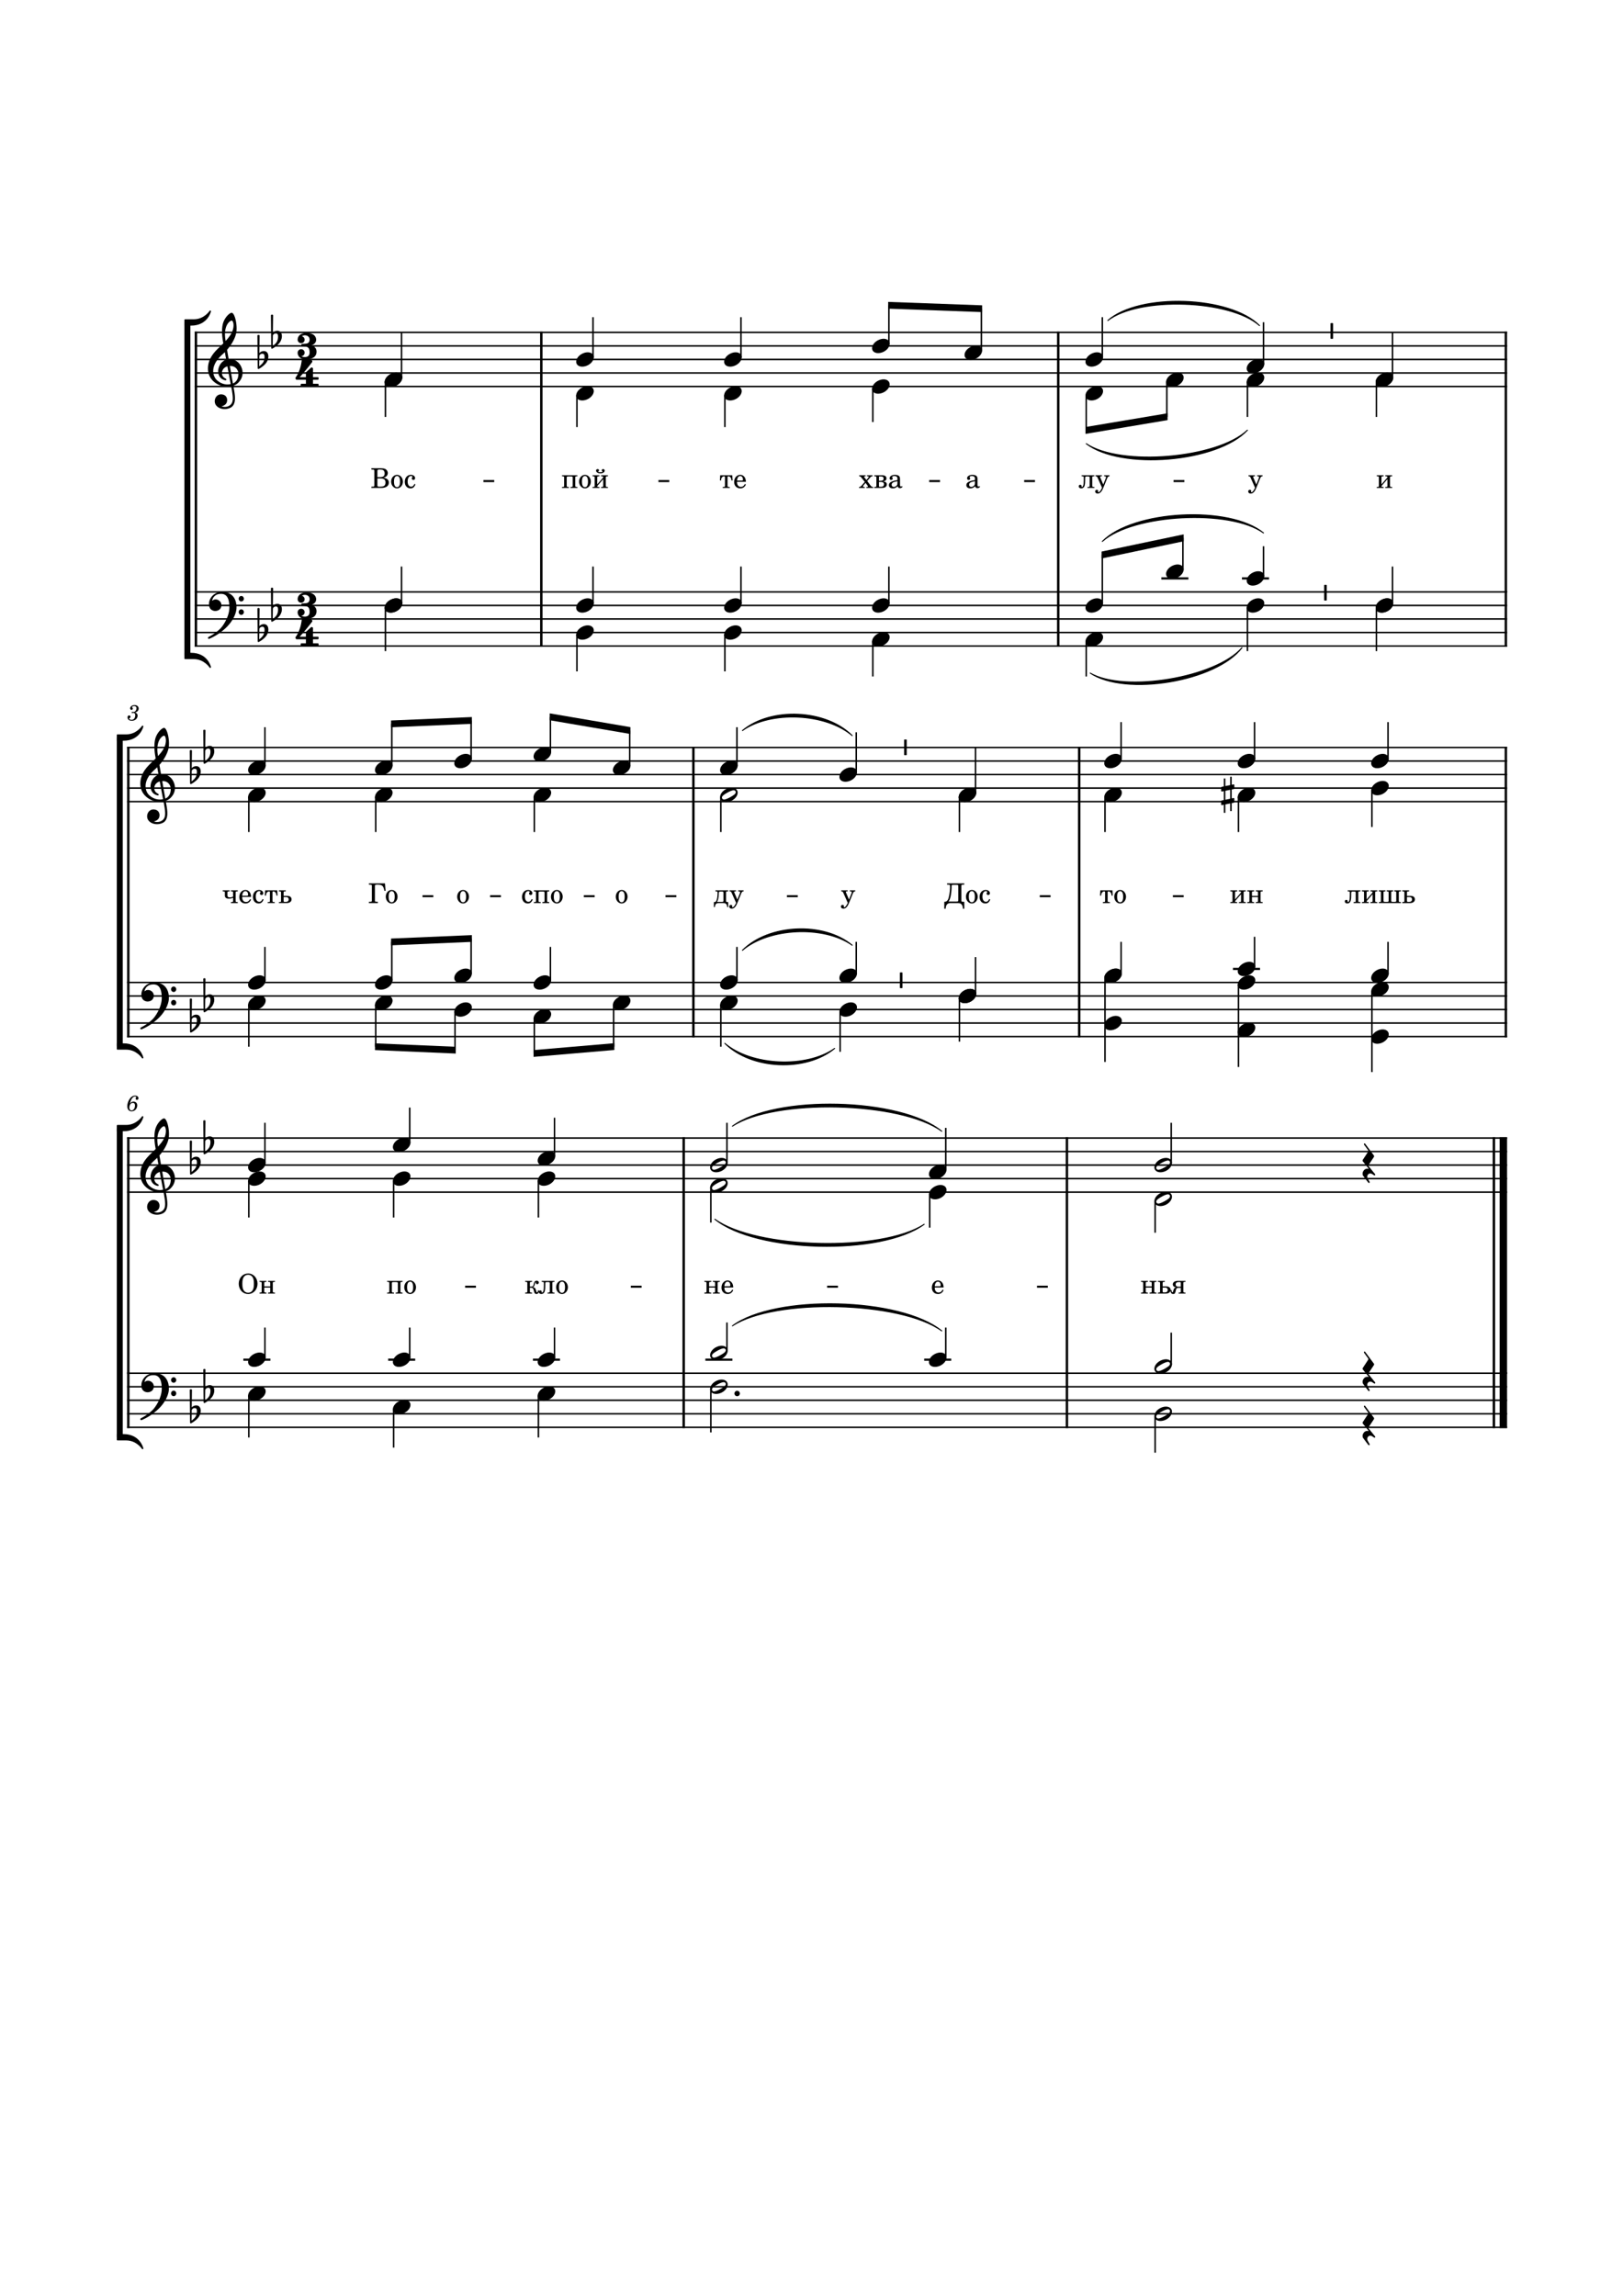 <?xml version="1.0" encoding="UTF-8" standalone="no"?>
<svg
   width="2976.38"
   height="4209.45"
   version="1.2"
   id="svg60"
   sodipodi:docname="1._Любви_той_хвала.svg"
   inkscape:version="1.2 (dc2aedaf03, 2022-05-15)"
   xmlns:inkscape="http://www.inkscape.org/namespaces/inkscape"
   xmlns:sodipodi="http://sodipodi.sourceforge.net/DTD/sodipodi-0.dtd"
   xmlns="http://www.w3.org/2000/svg"
   xmlns:svg="http://www.w3.org/2000/svg">
  <defs
     id="defs64" />
  <sodipodi:namedview
     id="namedview62"
     pagecolor="#ffffff"
     bordercolor="#666666"
     borderopacity="1.0"
     inkscape:showpageshadow="2"
     inkscape:pageopacity="0.0"
     inkscape:pagecheckerboard="0"
     inkscape:deskcolor="#d1d1d1"
     showgrid="false"
     inkscape:zoom="0.18696028"
     inkscape:cx="1489.6212"
     inkscape:cy="2110.0738"
     inkscape:current-layer="svg60" />
  <path
     class="StaffLines"
     fill="none"
     stroke="#000"
     stroke-width="2.73"
     stroke-linejoin="bevel"
     d="M357.055 609.449H2763.78M357.055 634.252H2763.78M357.055 659.055H2763.78M357.055 683.858H2763.78M357.055 708.661H2763.78M357.055 1085.31H2763.78M357.055 1110.11H2763.78M357.055 1134.92H2763.78M357.055 1159.72H2763.78M357.055 1184.52H2763.78M233.039 1370.55H2763.78M233.039 1395.35H2763.78M233.039 1420.15H2763.78M233.039 1444.96H2763.78M233.039 1469.76H2763.78M233.039 1801.37H2763.78M233.039 1826.18H2763.78M233.039 1850.98H2763.78M233.039 1875.78H2763.78M233.039 1900.58H2763.78M233.039 2086.61H2763.78M233.039 2111.41H2763.78M233.039 2136.21H2763.78M233.039 2161.02H2763.78M233.039 2185.82H2763.78M233.039 2517.83H2763.78M233.039 2542.64H2763.78M233.039 2567.44H2763.78M233.039 2592.24H2763.78M233.039 2617.05H2763.78"
     id="path2" />
  <path
     class="MeasureNumber"
     d="M247.633 1306.38c1.891-.6 2.641-.92 3.609-1.57 1.875-1.23 3.032-3.43 3.032-5.67 0-3.79-3.032-6.36-7.516-6.36-4.359 0-8.047 2.72-8.047 6 0 1.64 1 2.77 2.531 2.77 1.313 0 2.282-.97 2.282-2.28 0-.69-.203-1.17-.844-1.8-.406-.37-.563-.64-.563-.92 0-.97 2-1.97 3.875-1.97 2.688 0 4.282 1.48 4.282 3.97 0 3.55-2.516 6.91-5.203 6.91-.11 0-.469-.04-.907-.08-1.172-.08-1.172-.08-1.406-.08-.875 0-1.359.41-1.359 1.12 0 .64.437 1.04 1.156 1.04.203 0 .484-.04.797-.08a8.865 8.865 0 0 1 1.531-.16c1.875 0 3.156 1.69 3.156 4.16 0 1.92-.437 3.76-1.328 5.28-1.187 2.15-3.031 3.2-5.64 3.2-2.235 0-4.157-1.12-4.157-2.4 0-.44.172-.6.797-.88 1.172-.52 1.641-1.23 1.641-2.31 0-1.41-1.11-2.49-2.547-2.49-1.719 0-2.844 1.36-2.844 3.44 0 3.88 2.953 6.31 7.75 6.31 6.047 0 10.641-4.03 10.641-9.39 0-1.43-.438-2.68-1.281-3.68-.875-1.04-1.672-1.52-3.438-2.08M238.352 2023.61c.687-3.53 1.484-5.72 3-8.4 1.812-3.16 3.969-4.77 6.359-4.77 1.25 0 2 .48 2 1.25 0 .28-.078.44-.359.95-.36.69-.516 1.16-.516 1.77 0 1.28.953 2.15 2.313 2.15 1.64 0 2.765-1.2 2.765-3 0-2.71-2.562-4.71-6.125-4.71-3.75 0-7.109 2-9.828 5.84-2.797 3.95-4.484 9.03-4.484 13.47 0 5.89 2.922 9.44 7.797 9.44 3 0 5.687-1.19 7.609-3.32 1.75-2 2.828-4.87 2.828-7.51 0-4.08-2.75-6.92-6.75-6.92-2.797 0-4.969 1.2-6.609 3.76m5.328-1.45c2.484 0 3.844 1.72 3.844 4.84 0 5.08-2.688 8.96-6.25 8.96-2.563 0-4.078-1.88-4.078-5.08 0-5 2.765-8.72 6.484-8.72"
     id="path4" />
  <path
     class="SlurSegment"
     stroke="#000"
     stroke-width="1.74"
     stroke-linecap="round"
     stroke-linejoin="round"
     fill-rule="evenodd"
     d="M1999.31 1234.13c63.3 36.44 230.27 8.54 278.29-46.51-46.87 61.9-213.84 89.8-278.29 46.51M1329.25 1912.99c48.54 41.42 149.25 46.07 201.41 9.3-52.48 43.71-153.19 39.06-201.41-9.3M2021.5 992.744c56.28-57.386 233.67-66.687 295.65-15.502-61.61-44.25-239-34.949-295.65 15.502M1361.48 1742.46c48.23-48.36 148.94-53.01 201.41-9.3-52.15-36.77-152.86-32.12-201.41 9.3M1343.17 2431.02c78.24-58.09 308.6-52.51 383.94 9.3-75.5-54.86-305.87-60.44-383.94-9.3M1991.99 813.47c63.1 42.334 240.49 27.452 295.65-24.804-54.58 59.177-231.97 74.059-295.65 24.804M1310.93 2235.43c75.51 54.86 305.87 60.44 383.94 9.3-78.24 58.09-308.6 52.51-383.94-9.3M2031.55 587.746c57.42-51.149 224.4-45.568 278.28 9.301-54.12-47.928-221.09-53.509-278.28-9.301M1361.48 1339.54c52.48-43.71 153.19-39.06 201.41 9.3-48.54-41.42-149.25-46.07-201.41-9.3M1343.17 2064.91c78.24-58.09 308.6-52.51 383.94 9.3-75.5-54.87-305.87-60.45-383.94-9.3"
     id="path6" />
  <path
     class="BarLine"
     stroke="#000"
     stroke-width="4.46"
     stroke-linejoin="bevel"
     d="M359.287 1083.95v101.94M992.691 1083.95v101.94M1940.67 1083.95v101.94M2761.55 1083.95v101.94M235.272 1800.01v101.94M1271.61 1800.01v101.94M1979.12 1800.01v101.94M2761.55 1800.01v101.94M235.272 2516.47v101.94M1253.79 2516.47v101.94M1956.6 2516.47v101.94M2739.6 2516.47v101.94"
     id="path8" />
  <path
     class="BarLine"
     stroke="#000"
     stroke-width="13.64"
     stroke-linejoin="bevel"
     d="M2756.96 2516.47v101.94"
     id="path10" />
  <path
     class="BarLine"
     stroke="#000"
     stroke-width="4.46"
     stroke-linejoin="bevel"
     d="M359.287 608.085v477.225M992.691 608.085v477.225M1940.67 608.085v477.225M2761.55 608.085v477.225M235.272 1369.18v432.19M1271.61 1369.18v432.19M1979.12 1369.18v432.19M2761.55 1369.18v432.19M235.272 2085.24v432.59M1253.79 2085.24v432.59M1956.6 2085.24v432.59M2739.6 2085.24v432.59"
     id="path12" />
  <path
     class="BarLine"
     stroke="#000"
     stroke-width="13.64"
     stroke-linejoin="bevel"
     d="M2756.96 2085.24v432.59"
     id="path14" />
  <path
     class="Accidental"
     d="M2262.523 1446.85c.605-.109 1.101-.806 1.101-1.396v-5.86c0-.79-.604-1.379-1.395-1.379h-.202l-3.27.698v-14.79h-2.775v15.379l-8.837 1.782v-13.982h-2.774v14.587l-3.876.79c-.589.094-1.085.791-1.085 1.38v5.953-.186c0 .79.59 1.38 1.395 1.38h.295l3.27-.698v16.37l-3.875.806c-.589.093-1.085.79-1.085 1.38v5.751c0 .806.59 1.395 1.395 1.395h.295l3.27-.697v14.789h2.775v-15.378l8.837-1.783v13.983h2.774v-14.588l3.767-.697c.605-.093 1.101-.79 1.101-1.38v-5.86c0-.79-.604-1.38-1.395-1.38h-.202l-3.27.683v-16.37l3.766-.682m-15.378 19.532v-16.463l8.837-1.783v16.37l-8.837 1.876"
     id="path16" />
  <path
     class="LedgerLine"
     stroke="#000"
     stroke-width="3.97"
     stroke-linejoin="bevel"
     d="M2129.77 1060.51h49.6M2277.6 1060.51h49.59M2261.14 1776.57h49.6M446.292 2493.03h49.599M711.822 2493.03h49.598M977.352 2493.03h49.598M1293.57 2493.03h49.6M1694.87 2493.03h49.6"
     id="path18" />
  <path
     class="Stem"
     stroke="#000"
     stroke-width="2.73"
     stroke-linejoin="bevel"
     d="M2524.16 1113.45v80.37M1759.48 1829.51v80.38M706.838 1113.45v80.37M1058.01 1163.05v67.98M1329.33 1163.05v67.98M1600.65 1175.45v64.88M1991.99 1175.45v64.88M2287.64 1113.45v80.37M456.337 1841.91v77.28M689.024 1841.91v77.28M834.453 1854.31v71.08M979.882 1866.71v64.88M1125.31 1841.91v77.28M1321.93 1841.91v77.28M1540.7 1854.31v74.18M2026.44 1792.3v154.79M2271.19 1804.71v151.68M2515.93 1817.11v148.58M456.337 2558.37v77.28M721.867 2583.18v71.07M987.397 2558.37v77.28M1303.62 2545.97v80.38M2118.38 2595.58v67.97M736.346 1106.94v-68.14M1087.52 1106.94v-68.14M1358.84 1106.94v-68.14M1630.16 1106.94v-68.14M2021.5 1106.94v-89.84M2169.32 1044.93v-58.833M2317.15 1057.33v-55.73M2553.67 1106.94v-68.14M485.845 1798.2v-61.94M718.532 1798.2v-71.24M863.961 1785.8v-65.04M1009.39 1798.2v-61.94M1351.44 1798.2v-61.94M1570.21 1785.8v-58.84M1788.98 1823v-68.13M2055.95 1785.8v-58.84M2300.69 1773.39v-55.73M2545.44 1785.8v-58.84M485.845 2489.86v-55.74M751.375 2489.86v-55.74M1016.9 2489.86v-55.74M1333.13 2477.45v-52.63M1734.43 2489.86v-55.74M2147.88 2502.26v-58.84M706.838 699.593v64.876M1058.01 724.397v58.674M1329.33 724.397v58.674M1600.65 711.995v61.775M1991.99 724.397v64.875M2139.82 699.593v64.876M2287.64 699.593v64.876M2524.16 699.593v64.876M456.337 1460.69v64.88M689.024 1460.69v64.88M979.882 1460.69v64.88M1321.93 1460.69v64.88M1759.48 1460.69v64.88M2026.44 1460.69v64.88M2271.19 1460.69v64.88M2515.93 1448.29v67.97M456.337 2164.35v67.98M721.867 2164.35v67.98M987.397 2164.35v67.98M1303.62 2176.75v64.88M1704.92 2189.15v61.78M2118.38 2201.56v58.67M736.346 693.085v-83.636M1087.52 655.88v-74.335M1358.84 655.88v-74.335M1630.16 631.077v-71.234M1799.73 643.479v-77.436M2021.5 655.88v-74.335M2317.15 668.282v-77.436M2553.67 693.085v-83.636M485.845 1404.58v-71.24M718.532 1404.58v-77.44M863.961 1392.17v-71.23M1009.39 1379.77v-65.03M1154.82 1404.58v-65.04M1351.44 1404.58v-71.24M1570.21 1416.98v-74.34M1788.98 1454.18v-83.63M2055.95 1392.17v-68.13M2300.69 1392.17v-68.13M2545.44 1392.17v-68.13M485.845 2133.04v-74.34M751.375 2095.84v-65.04M1016.9 2120.64v-71.24M1333.13 2133.04v-74.34M1734.43 2145.44v-77.43M2147.88 2133.04v-74.34"
     id="path20" />
  <path
     class="Note"
     d="M2554.052 1102.08c-1.783-3.286-5.55-5.07-10.123-5.07-3.364 0-7.038.993-10.619 2.884-6.541 3.473-10.51 9.317-10.51 14.386 0 1.38.295 2.775.992 4.062 1.783 3.27 5.55 4.96 10.123 4.96 3.364 0 7.038-.883 10.619-2.775 6.542-3.472 10.51-9.332 10.51-14.386 0-1.395-.294-2.774-.992-4.061M1789.362 1818.15c-1.783-3.286-5.55-5.07-10.123-5.07-3.364 0-7.038.993-10.619 2.884-6.541 3.473-10.51 9.317-10.51 14.386 0 1.38.295 2.775.992 4.062 1.783 3.27 5.55 4.96 10.123 4.96 3.364 0 7.038-.883 10.619-2.775 6.542-3.472 10.51-9.332 10.51-14.386 0-1.395-.294-2.774-.992-4.061M736.726 1102.08c-1.783-3.286-5.55-5.07-10.123-5.07-3.364 0-7.038.993-10.619 2.884-6.541 3.473-10.51 9.317-10.51 14.386 0 1.38.295 2.775.992 4.062 1.783 3.27 5.55 4.96 10.123 4.96 3.364 0 7.038-.883 10.619-2.775 6.542-3.472 10.51-9.332 10.51-14.386 0-1.395-.294-2.774-.992-4.061M1087.902 1151.69c-1.783-3.286-5.55-5.07-10.123-5.07-3.364 0-7.038.993-10.619 2.884-6.541 3.473-10.51 9.317-10.51 14.386 0 1.38.295 2.775.992 4.062 1.783 3.27 5.55 4.96 10.123 4.96 3.364 0 7.038-.883 10.619-2.775 6.542-3.472 10.51-9.332 10.51-14.386 0-1.395-.294-2.774-.992-4.061M1359.222 1151.69c-1.783-3.286-5.55-5.07-10.123-5.07-3.364 0-7.038.993-10.619 2.884-6.541 3.473-10.51 9.317-10.51 14.386 0 1.38.295 2.775.992 4.062 1.783 3.27 5.55 4.96 10.123 4.96 3.364 0 7.038-.883 10.619-2.775 6.542-3.472 10.51-9.332 10.51-14.386 0-1.395-.294-2.774-.992-4.061M1630.542 1164.09c-1.783-3.286-5.55-5.07-10.123-5.07-3.364 0-7.038.993-10.619 2.884-6.541 3.473-10.51 9.317-10.51 14.386 0 1.38.295 2.775.992 4.062 1.783 3.27 5.55 4.96 10.123 4.96 3.364 0 7.038-.883 10.619-2.775 6.542-3.472 10.51-9.332 10.51-14.386 0-1.395-.294-2.774-.992-4.061M2021.882 1164.09c-1.783-3.286-5.55-5.07-10.123-5.07-3.364 0-7.038.993-10.619 2.884-6.541 3.473-10.51 9.317-10.51 14.386 0 1.38.295 2.775.992 4.062 1.783 3.27 5.55 4.96 10.123 4.96 3.364 0 7.038-.883 10.619-2.775 6.542-3.472 10.51-9.332 10.51-14.386 0-1.395-.294-2.774-.992-4.061M2317.532 1102.08c-1.783-3.286-5.55-5.07-10.123-5.07-3.364 0-7.038.993-10.619 2.884-6.541 3.473-10.51 9.317-10.51 14.386 0 1.38.295 2.775.992 4.062 1.783 3.27 5.55 4.96 10.123 4.96 3.364 0 7.038-.883 10.619-2.775 6.542-3.472 10.51-9.332 10.51-14.386 0-1.395-.294-2.774-.992-4.061M486.225 1830.55c-1.783-3.286-5.55-5.07-10.123-5.07-3.364 0-7.038.993-10.619 2.884-6.541 3.473-10.51 9.317-10.51 14.386 0 1.38.295 2.775.992 4.062 1.783 3.27 5.55 4.96 10.123 4.96 3.364 0 7.038-.883 10.619-2.775 6.542-3.472 10.51-9.332 10.51-14.386 0-1.395-.294-2.774-.992-4.061M718.912 1830.55c-1.783-3.286-5.55-5.07-10.123-5.07-3.364 0-7.038.993-10.619 2.884-6.541 3.473-10.51 9.317-10.51 14.386 0 1.38.295 2.775.992 4.062 1.783 3.27 5.55 4.96 10.123 4.96 3.364 0 7.038-.883 10.619-2.775 6.542-3.472 10.51-9.332 10.51-14.386 0-1.395-.294-2.774-.992-4.061M864.341 1842.95c-1.783-3.286-5.55-5.07-10.123-5.07-3.364 0-7.038.993-10.619 2.884-6.541 3.473-10.51 9.317-10.51 14.386 0 1.38.295 2.775.992 4.062 1.783 3.27 5.55 4.96 10.123 4.96 3.364 0 7.038-.883 10.619-2.775 6.542-3.472 10.51-9.332 10.51-14.386 0-1.395-.294-2.774-.992-4.061M1009.77 1855.35c-1.783-3.286-5.55-5.07-10.123-5.07-3.364 0-7.038.993-10.619 2.884-6.541 3.473-10.51 9.317-10.51 14.386 0 1.38.295 2.775.992 4.062 1.783 3.27 5.55 4.96 10.123 4.96 3.364 0 7.038-.883 10.619-2.775 6.542-3.472 10.51-9.332 10.51-14.386 0-1.395-.294-2.774-.992-4.061M1155.202 1830.55c-1.783-3.286-5.55-5.07-10.123-5.07-3.364 0-7.038.993-10.619 2.884-6.541 3.473-10.51 9.317-10.51 14.386 0 1.38.295 2.775.992 4.062 1.783 3.27 5.55 4.96 10.123 4.96 3.364 0 7.038-.883 10.619-2.775 6.542-3.472 10.51-9.332 10.51-14.386 0-1.395-.294-2.774-.992-4.061M1351.822 1830.55c-1.783-3.286-5.55-5.07-10.123-5.07-3.364 0-7.038.993-10.619 2.884-6.541 3.473-10.51 9.317-10.51 14.386 0 1.38.295 2.775.992 4.062 1.783 3.27 5.55 4.96 10.123 4.96 3.364 0 7.038-.883 10.619-2.775 6.542-3.472 10.51-9.332 10.51-14.386 0-1.395-.294-2.774-.992-4.061M1570.592 1842.95c-1.783-3.286-5.55-5.07-10.123-5.07-3.364 0-7.038.993-10.619 2.884-6.541 3.473-10.51 9.317-10.51 14.386 0 1.38.295 2.775.992 4.062 1.783 3.27 5.55 4.96 10.123 4.96 3.364 0 7.038-.883 10.619-2.775 6.542-3.472 10.51-9.332 10.51-14.386 0-1.395-.294-2.774-.992-4.061M2056.332 1867.75c-1.783-3.286-5.55-5.07-10.123-5.07-3.364 0-7.038.993-10.619 2.884-6.541 3.473-10.51 9.317-10.51 14.386 0 1.38.295 2.775.992 4.062 1.783 3.27 5.55 4.96 10.123 4.96 3.364 0 7.038-.883 10.619-2.775 6.542-3.472 10.51-9.332 10.51-14.386 0-1.395-.294-2.774-.992-4.061M2056.332 1780.94c-1.783-3.286-5.55-5.07-10.123-5.07-3.364 0-7.038.993-10.619 2.884-6.541 3.473-10.51 9.317-10.51 14.386 0 1.38.295 2.775.992 4.062 1.783 3.27 5.55 4.96 10.123 4.96 3.364 0 7.038-.883 10.619-2.775 6.542-3.472 10.51-9.332 10.51-14.386 0-1.395-.294-2.774-.992-4.061M2301.072 1880.15c-1.783-3.286-5.55-5.07-10.123-5.07-3.364 0-7.038.993-10.619 2.884-6.541 3.473-10.51 9.317-10.51 14.386 0 1.38.295 2.775.992 4.062 1.783 3.27 5.55 4.96 10.123 4.96 3.364 0 7.038-.883 10.619-2.775 6.542-3.472 10.51-9.332 10.51-14.386 0-1.395-.294-2.774-.992-4.061M2301.072 1793.34c-1.783-3.286-5.55-5.07-10.123-5.07-3.364 0-7.038.993-10.619 2.884-6.541 3.473-10.51 9.317-10.51 14.386 0 1.38.295 2.775.992 4.062 1.783 3.27 5.55 4.96 10.123 4.96 3.364 0 7.038-.883 10.619-2.775 6.542-3.472 10.51-9.332 10.51-14.386 0-1.395-.294-2.774-.992-4.061M2545.822 1892.55c-1.783-3.286-5.55-5.07-10.123-5.07-3.364 0-7.038.993-10.619 2.884-6.541 3.473-10.51 9.317-10.51 14.386 0 1.38.295 2.775.992 4.062 1.783 3.27 5.55 4.96 10.123 4.96 3.364 0 7.038-.883 10.619-2.775 6.542-3.472 10.51-9.332 10.51-14.386 0-1.395-.294-2.774-.992-4.061M2545.822 1805.74c-1.783-3.286-5.55-5.07-10.123-5.07-3.364 0-7.038.993-10.619 2.884-6.541 3.473-10.51 9.317-10.51 14.386 0 1.38.295 2.775.992 4.062 1.783 3.27 5.55 4.96 10.123 4.96 3.364 0 7.038-.883 10.619-2.775 6.542-3.472 10.51-9.332 10.51-14.386 0-1.395-.294-2.774-.992-4.061M486.225 2547.01c-1.783-3.286-5.55-5.07-10.123-5.07-3.364 0-7.038.993-10.619 2.884-6.541 3.473-10.51 9.317-10.51 14.386 0 1.38.295 2.775.992 4.062 1.783 3.27 5.55 4.96 10.123 4.96 3.364 0 7.038-.883 10.619-2.775 6.542-3.472 10.51-9.332 10.51-14.386 0-1.395-.294-2.774-.992-4.061M751.755 2571.81c-1.783-3.286-5.55-5.07-10.123-5.07-3.364 0-7.038.993-10.619 2.884-6.541 3.473-10.51 9.317-10.51 14.386 0 1.38.295 2.775.992 4.062 1.783 3.27 5.55 4.96 10.123 4.96 3.364 0 7.038-.883 10.619-2.775 6.542-3.472 10.51-9.332 10.51-14.386 0-1.395-.294-2.774-.992-4.061M1017.285 2547.01c-1.783-3.286-5.55-5.07-10.123-5.07-3.364 0-7.038.993-10.619 2.884-6.541 3.473-10.51 9.317-10.51 14.386 0 1.38.295 2.775.992 4.062 1.783 3.27 5.55 4.96 10.123 4.96 3.364 0 7.038-.883 10.619-2.775 6.542-3.472 10.51-9.332 10.51-14.386 0-1.395-.294-2.774-.992-4.061M1333.502 2534.563c-1.783-3.27-5.55-5.053-10.123-5.053-3.364 0-7.038.992-10.619 2.868-6.541 3.472-10.51 9.332-10.51 14.386 0 1.395.295 2.79.992 4.077 1.783 3.286 5.55 4.976 10.123 4.976 3.364 0 7.038-.9 10.619-2.775 6.542-3.488 10.51-9.348 10.51-14.417 0-1.38-.294-2.775-.992-4.062m-4.263 6.744c-1.69 1.69-5.07 3.767-8.635 5.767-3.565 1.984-7.146 3.472-9.518 3.968-.496.109-.992.202-1.488.202-1.597 0-2.79-.59-3.473-1.892a3.213 3.213 0 0 1-.496-1.69c0-1.084.683-2.387 1.783-3.472 1.69-1.69 4.96-3.767 8.526-5.751 3.581-1.984 7.147-3.472 9.534-3.969.496-.108.992-.201 1.488-.201 1.581 0 2.868.589 3.566 1.876.294.496.403 1.1.403 1.69 0 1.1-.605 2.278-1.69 3.472M2148.262 2584.163c-1.783-3.27-5.55-5.053-10.123-5.053-3.364 0-7.038.992-10.619 2.868-6.541 3.472-10.51 9.332-10.51 14.386 0 1.395.295 2.79.992 4.077 1.783 3.286 5.55 4.976 10.123 4.976 3.364 0 7.038-.9 10.619-2.775 6.542-3.488 10.51-9.348 10.51-14.417 0-1.38-.294-2.775-.992-4.062m-4.263 6.744c-1.69 1.69-5.07 3.767-8.635 5.767-3.565 1.984-7.146 3.472-9.518 3.968-.496.109-.992.202-1.488.202-1.597 0-2.79-.59-3.473-1.892a3.213 3.213 0 0 1-.496-1.69c0-1.084.683-2.387 1.783-3.472 1.69-1.69 4.96-3.767 8.526-5.751 3.581-1.984 7.147-3.472 9.534-3.969.496-.108.992-.201 1.488-.201 1.581 0 2.868.589 3.566 1.876.294.496.403 1.1.403 1.69 0 1.1-.605 2.278-1.69 3.472"
     id="path22" />
  <path
     class="Note"
     d="M736.726 1102.08c-1.783-3.286-5.55-5.07-10.123-5.07-3.364 0-7.038.993-10.619 2.884-6.541 3.473-10.51 9.317-10.51 14.386 0 1.38.295 2.775.992 4.062 1.783 3.27 5.55 4.96 10.123 4.96 3.364 0 7.038-.883 10.619-2.775 6.542-3.472 10.51-9.332 10.51-14.386 0-1.395-.294-2.774-.992-4.061M1087.902 1102.08c-1.783-3.286-5.55-5.07-10.123-5.07-3.364 0-7.038.993-10.619 2.884-6.541 3.473-10.51 9.317-10.51 14.386 0 1.38.295 2.775.992 4.062 1.783 3.27 5.55 4.96 10.123 4.96 3.364 0 7.038-.883 10.619-2.775 6.542-3.472 10.51-9.332 10.51-14.386 0-1.395-.294-2.774-.992-4.061M1359.222 1102.08c-1.783-3.286-5.55-5.07-10.123-5.07-3.364 0-7.038.993-10.619 2.884-6.541 3.473-10.51 9.317-10.51 14.386 0 1.38.295 2.775.992 4.062 1.783 3.27 5.55 4.96 10.123 4.96 3.364 0 7.038-.883 10.619-2.775 6.542-3.472 10.51-9.332 10.51-14.386 0-1.395-.294-2.774-.992-4.061M1630.542 1102.08c-1.783-3.286-5.55-5.07-10.123-5.07-3.364 0-7.038.993-10.619 2.884-6.541 3.473-10.51 9.317-10.51 14.386 0 1.38.295 2.775.992 4.062 1.783 3.27 5.55 4.96 10.123 4.96 3.364 0 7.038-.883 10.619-2.775 6.542-3.472 10.51-9.332 10.51-14.386 0-1.395-.294-2.774-.992-4.061M2021.882 1102.08c-1.783-3.286-5.55-5.07-10.123-5.07-3.364 0-7.038.993-10.619 2.884-6.541 3.473-10.51 9.317-10.51 14.386 0 1.38.295 2.775.992 4.062 1.783 3.27 5.55 4.96 10.123 4.96 3.364 0 7.038-.883 10.619-2.775 6.542-3.472 10.51-9.332 10.51-14.386 0-1.395-.294-2.774-.992-4.061M2169.702 1040.07c-1.783-3.286-5.55-5.07-10.123-5.07-3.364 0-7.038.993-10.619 2.884-6.541 3.473-10.51 9.317-10.51 14.386 0 1.38.295 2.775.992 4.062 1.783 3.27 5.55 4.96 10.123 4.96 3.364 0 7.038-.883 10.619-2.775 6.542-3.472 10.51-9.332 10.51-14.386 0-1.395-.294-2.774-.992-4.061M2317.532 1052.48c-1.783-3.286-5.55-5.07-10.123-5.07-3.364 0-7.038.993-10.619 2.884-6.541 3.473-10.51 9.317-10.51 14.386 0 1.38.295 2.775.992 4.062 1.783 3.27 5.55 4.96 10.123 4.96 3.364 0 7.038-.883 10.619-2.775 6.542-3.472 10.51-9.332 10.51-14.386 0-1.395-.294-2.774-.992-4.061M2554.052 1102.08c-1.783-3.286-5.55-5.07-10.123-5.07-3.364 0-7.038.993-10.619 2.884-6.541 3.473-10.51 9.317-10.51 14.386 0 1.38.295 2.775.992 4.062 1.783 3.27 5.55 4.96 10.123 4.96 3.364 0 7.038-.883 10.619-2.775 6.542-3.472 10.51-9.332 10.51-14.386 0-1.395-.294-2.774-.992-4.061M486.225 1793.34c-1.783-3.286-5.55-5.07-10.123-5.07-3.364 0-7.038.993-10.619 2.884-6.541 3.473-10.51 9.317-10.51 14.386 0 1.38.295 2.775.992 4.062 1.783 3.27 5.55 4.96 10.123 4.96 3.364 0 7.038-.883 10.619-2.775 6.542-3.472 10.51-9.332 10.51-14.386 0-1.395-.294-2.774-.992-4.061M718.912 1793.34c-1.783-3.286-5.55-5.07-10.123-5.07-3.364 0-7.038.993-10.619 2.884-6.541 3.473-10.51 9.317-10.51 14.386 0 1.38.295 2.775.992 4.062 1.783 3.27 5.55 4.96 10.123 4.96 3.364 0 7.038-.883 10.619-2.775 6.542-3.472 10.51-9.332 10.51-14.386 0-1.395-.294-2.774-.992-4.061M864.341 1780.94c-1.783-3.286-5.55-5.07-10.123-5.07-3.364 0-7.038.993-10.619 2.884-6.541 3.473-10.51 9.317-10.51 14.386 0 1.38.295 2.775.992 4.062 1.783 3.27 5.55 4.96 10.123 4.96 3.364 0 7.038-.883 10.619-2.775 6.542-3.472 10.51-9.332 10.51-14.386 0-1.395-.294-2.774-.992-4.061M1009.77 1793.34c-1.783-3.286-5.55-5.07-10.123-5.07-3.364 0-7.038.993-10.619 2.884-6.541 3.473-10.51 9.317-10.51 14.386 0 1.38.295 2.775.992 4.062 1.783 3.27 5.55 4.96 10.123 4.96 3.364 0 7.038-.883 10.619-2.775 6.542-3.472 10.51-9.332 10.51-14.386 0-1.395-.294-2.774-.992-4.061M1351.822 1793.34c-1.783-3.286-5.55-5.07-10.123-5.07-3.364 0-7.038.993-10.619 2.884-6.541 3.473-10.51 9.317-10.51 14.386 0 1.38.295 2.775.992 4.062 1.783 3.27 5.55 4.96 10.123 4.96 3.364 0 7.038-.883 10.619-2.775 6.542-3.472 10.51-9.332 10.51-14.386 0-1.395-.294-2.774-.992-4.061M1570.592 1780.94c-1.783-3.286-5.55-5.07-10.123-5.07-3.364 0-7.038.993-10.619 2.884-6.541 3.473-10.51 9.317-10.51 14.386 0 1.38.295 2.775.992 4.062 1.783 3.27 5.55 4.96 10.123 4.96 3.364 0 7.038-.883 10.619-2.775 6.542-3.472 10.51-9.332 10.51-14.386 0-1.395-.294-2.774-.992-4.061M1789.362 1818.15c-1.783-3.286-5.55-5.07-10.123-5.07-3.364 0-7.038.993-10.619 2.884-6.541 3.473-10.51 9.317-10.51 14.386 0 1.38.295 2.775.992 4.062 1.783 3.27 5.55 4.96 10.123 4.96 3.364 0 7.038-.883 10.619-2.775 6.542-3.472 10.51-9.332 10.51-14.386 0-1.395-.294-2.774-.992-4.061M2056.332 1780.94c-1.783-3.286-5.55-5.07-10.123-5.07-3.364 0-7.038.993-10.619 2.884-6.541 3.473-10.51 9.317-10.51 14.386 0 1.38.295 2.775.992 4.062 1.783 3.27 5.55 4.96 10.123 4.96 3.364 0 7.038-.883 10.619-2.775 6.542-3.472 10.51-9.332 10.51-14.386 0-1.395-.294-2.774-.992-4.061M2301.072 1768.54c-1.783-3.286-5.55-5.07-10.123-5.07-3.364 0-7.038.993-10.619 2.884-6.541 3.473-10.51 9.317-10.51 14.386 0 1.38.295 2.775.992 4.062 1.783 3.27 5.55 4.96 10.123 4.96 3.364 0 7.038-.883 10.619-2.775 6.542-3.472 10.51-9.332 10.51-14.386 0-1.395-.294-2.774-.992-4.061M2545.822 1780.94c-1.783-3.286-5.55-5.07-10.123-5.07-3.364 0-7.038.993-10.619 2.884-6.541 3.473-10.51 9.317-10.51 14.386 0 1.38.295 2.775.992 4.062 1.783 3.27 5.55 4.96 10.123 4.96 3.364 0 7.038-.883 10.619-2.775 6.542-3.472 10.51-9.332 10.51-14.386 0-1.395-.294-2.774-.992-4.061M486.225 2485c-1.783-3.286-5.55-5.07-10.123-5.07-3.364 0-7.038.993-10.619 2.884-6.541 3.473-10.51 9.317-10.51 14.386 0 1.38.295 2.775.992 4.062 1.783 3.27 5.55 4.96 10.123 4.96 3.364 0 7.038-.883 10.619-2.775 6.542-3.472 10.51-9.332 10.51-14.386 0-1.395-.294-2.774-.992-4.061M751.755 2485c-1.783-3.286-5.55-5.07-10.123-5.07-3.364 0-7.038.993-10.619 2.884-6.541 3.473-10.51 9.317-10.51 14.386 0 1.38.295 2.775.992 4.062 1.783 3.27 5.55 4.96 10.123 4.96 3.364 0 7.038-.883 10.619-2.775 6.542-3.472 10.51-9.332 10.51-14.386 0-1.395-.294-2.774-.992-4.061M1017.285 2485c-1.783-3.286-5.55-5.07-10.123-5.07-3.364 0-7.038.993-10.619 2.884-6.541 3.473-10.51 9.317-10.51 14.386 0 1.38.295 2.775.992 4.062 1.783 3.27 5.55 4.96 10.123 4.96 3.364 0 7.038-.883 10.619-2.775 6.542-3.472 10.51-9.332 10.51-14.386 0-1.395-.294-2.774-.992-4.061M1333.502 2472.553c-1.783-3.27-5.55-5.053-10.123-5.053-3.364 0-7.038.992-10.619 2.868-6.541 3.472-10.51 9.332-10.51 14.386 0 1.395.295 2.79.992 4.077 1.783 3.286 5.55 4.976 10.123 4.976 3.364 0 7.038-.9 10.619-2.775 6.542-3.488 10.51-9.348 10.51-14.417 0-1.38-.294-2.775-.992-4.062m-4.263 6.744c-1.69 1.69-5.07 3.767-8.635 5.767-3.565 1.984-7.146 3.472-9.518 3.968-.496.109-.992.202-1.488.202-1.597 0-2.79-.59-3.473-1.892a3.213 3.213 0 0 1-.496-1.69c0-1.084.683-2.387 1.783-3.472 1.69-1.69 4.96-3.767 8.526-5.751 3.581-1.984 7.147-3.472 9.534-3.969.496-.108.992-.201 1.488-.201 1.581 0 2.868.589 3.566 1.876.294.496.403 1.1.403 1.69 0 1.1-.605 2.278-1.69 3.472M1734.802 2485c-1.783-3.286-5.55-5.07-10.123-5.07-3.364 0-7.038.993-10.619 2.884-6.541 3.473-10.51 9.317-10.51 14.386 0 1.38.295 2.775.992 4.062 1.783 3.27 5.55 4.96 10.123 4.96 3.364 0 7.038-.883 10.619-2.775 6.542-3.472 10.51-9.332 10.51-14.386 0-1.395-.294-2.774-.992-4.061M2148.262 2497.353c-1.783-3.27-5.55-5.053-10.123-5.053-3.364 0-7.038.992-10.619 2.868-6.541 3.472-10.51 9.332-10.51 14.386 0 1.395.295 2.79.992 4.077 1.783 3.286 5.55 4.976 10.123 4.976 3.364 0 7.038-.9 10.619-2.775 6.542-3.488 10.51-9.348 10.51-14.417 0-1.38-.294-2.775-.992-4.062m-4.263 6.744c-1.69 1.69-5.07 3.767-8.635 5.767-3.565 1.984-7.146 3.472-9.518 3.968-.496.109-.992.202-1.488.202-1.597 0-2.79-.59-3.473-1.892a3.213 3.213 0 0 1-.496-1.69c0-1.084.683-2.387 1.783-3.472 1.69-1.69 4.96-3.767 8.526-5.751 3.581-1.984 7.147-3.472 9.534-3.969.496-.108.992-.201 1.488-.201 1.581 0 2.868.589 3.566 1.876.294.496.403 1.1.403 1.69 0 1.1-.605 2.278-1.69 3.472M736.726 688.23c-1.783-3.286-5.55-5.07-10.123-5.07-3.364 0-7.038.993-10.619 2.884-6.541 3.473-10.51 9.317-10.51 14.386 0 1.38.295 2.775.992 4.062 1.783 3.27 5.55 4.96 10.123 4.96 3.364 0 7.038-.883 10.619-2.775 6.542-3.472 10.51-9.332 10.51-14.386 0-1.395-.294-2.774-.992-4.061M1087.902 713.033c-1.783-3.286-5.55-5.07-10.123-5.07-3.364 0-7.038.993-10.619 2.884-6.541 3.473-10.51 9.317-10.51 14.386 0 1.38.295 2.775.992 4.062 1.783 3.27 5.55 4.96 10.123 4.96 3.364 0 7.038-.883 10.619-2.775 6.542-3.472 10.51-9.332 10.51-14.386 0-1.395-.294-2.774-.992-4.061M1359.222 713.033c-1.783-3.286-5.55-5.07-10.123-5.07-3.364 0-7.038.993-10.619 2.884-6.541 3.473-10.51 9.317-10.51 14.386 0 1.38.295 2.775.992 4.062 1.783 3.27 5.55 4.96 10.123 4.96 3.364 0 7.038-.883 10.619-2.775 6.542-3.472 10.51-9.332 10.51-14.386 0-1.395-.294-2.774-.992-4.061M1630.542 700.631c-1.783-3.286-5.55-5.07-10.123-5.07-3.364 0-7.038.993-10.619 2.884-6.541 3.473-10.51 9.317-10.51 14.386 0 1.38.295 2.775.992 4.062 1.783 3.27 5.55 4.96 10.123 4.96 3.364 0 7.038-.883 10.619-2.775 6.542-3.472 10.51-9.332 10.51-14.386 0-1.395-.294-2.774-.992-4.061M2021.882 713.033c-1.783-3.286-5.55-5.07-10.123-5.07-3.364 0-7.038.993-10.619 2.884-6.541 3.473-10.51 9.317-10.51 14.386 0 1.38.295 2.775.992 4.062 1.783 3.27 5.55 4.96 10.123 4.96 3.364 0 7.038-.883 10.619-2.775 6.542-3.472 10.51-9.332 10.51-14.386 0-1.395-.294-2.774-.992-4.061M2169.702 688.23c-1.783-3.286-5.55-5.07-10.123-5.07-3.364 0-7.038.993-10.619 2.884-6.541 3.473-10.51 9.317-10.51 14.386 0 1.38.295 2.775.992 4.062 1.783 3.27 5.55 4.96 10.123 4.96 3.364 0 7.038-.883 10.619-2.775 6.542-3.472 10.51-9.332 10.51-14.386 0-1.395-.294-2.774-.992-4.061M2317.532 688.23c-1.783-3.286-5.55-5.07-10.123-5.07-3.364 0-7.038.993-10.619 2.884-6.541 3.473-10.51 9.317-10.51 14.386 0 1.38.295 2.775.992 4.062 1.783 3.27 5.55 4.96 10.123 4.96 3.364 0 7.038-.883 10.619-2.775 6.542-3.472 10.51-9.332 10.51-14.386 0-1.395-.294-2.774-.992-4.061M2554.052 688.23c-1.783-3.286-5.55-5.07-10.123-5.07-3.364 0-7.038.993-10.619 2.884-6.541 3.473-10.51 9.317-10.51 14.386 0 1.38.295 2.775.992 4.062 1.783 3.27 5.55 4.96 10.123 4.96 3.364 0 7.038-.883 10.619-2.775 6.542-3.472 10.51-9.332 10.51-14.386 0-1.395-.294-2.774-.992-4.061M486.225 1449.33c-1.783-3.286-5.55-5.07-10.123-5.07-3.364 0-7.038.993-10.619 2.884-6.541 3.473-10.51 9.317-10.51 14.386 0 1.38.295 2.775.992 4.062 1.783 3.27 5.55 4.96 10.123 4.96 3.364 0 7.038-.883 10.619-2.775 6.542-3.472 10.51-9.332 10.51-14.386 0-1.395-.294-2.774-.992-4.061M718.912 1449.33c-1.783-3.286-5.55-5.07-10.123-5.07-3.364 0-7.038.993-10.619 2.884-6.541 3.473-10.51 9.317-10.51 14.386 0 1.38.295 2.775.992 4.062 1.783 3.27 5.55 4.96 10.123 4.96 3.364 0 7.038-.883 10.619-2.775 6.542-3.472 10.51-9.332 10.51-14.386 0-1.395-.294-2.774-.992-4.061M1009.77 1449.33c-1.783-3.286-5.55-5.07-10.123-5.07-3.364 0-7.038.993-10.619 2.884-6.541 3.473-10.51 9.317-10.51 14.386 0 1.38.295 2.775.992 4.062 1.783 3.27 5.55 4.96 10.123 4.96 3.364 0 7.038-.883 10.619-2.775 6.542-3.472 10.51-9.332 10.51-14.386 0-1.395-.294-2.774-.992-4.061M1351.822 1449.283c-1.783-3.27-5.55-5.053-10.123-5.053-3.364 0-7.038.992-10.619 2.868-6.541 3.472-10.51 9.332-10.51 14.386 0 1.395.295 2.79.992 4.077 1.783 3.286 5.55 4.976 10.123 4.976 3.364 0 7.038-.9 10.619-2.775 6.542-3.488 10.51-9.348 10.51-14.417 0-1.38-.294-2.775-.992-4.062m-4.263 6.744c-1.69 1.69-5.07 3.767-8.635 5.767-3.565 1.984-7.146 3.472-9.518 3.968-.496.109-.992.202-1.488.202-1.597 0-2.79-.59-3.473-1.892a3.213 3.213 0 0 1-.496-1.69c0-1.084.683-2.387 1.783-3.472 1.69-1.69 4.96-3.767 8.526-5.751 3.581-1.984 7.147-3.472 9.534-3.969.496-.108.992-.201 1.488-.201 1.581 0 2.868.589 3.566 1.876.294.496.403 1.1.403 1.69 0 1.1-.605 2.278-1.69 3.472M1789.362 1449.33c-1.783-3.286-5.55-5.07-10.123-5.07-3.364 0-7.038.993-10.619 2.884-6.541 3.473-10.51 9.317-10.51 14.386 0 1.38.295 2.775.992 4.062 1.783 3.27 5.55 4.96 10.123 4.96 3.364 0 7.038-.883 10.619-2.775 6.542-3.472 10.51-9.332 10.51-14.386 0-1.395-.294-2.774-.992-4.061M2056.332 1449.33c-1.783-3.286-5.55-5.07-10.123-5.07-3.364 0-7.038.993-10.619 2.884-6.541 3.473-10.51 9.317-10.51 14.386 0 1.38.295 2.775.992 4.062 1.783 3.27 5.55 4.96 10.123 4.96 3.364 0 7.038-.883 10.619-2.775 6.542-3.472 10.51-9.332 10.51-14.386 0-1.395-.294-2.774-.992-4.061M2301.072 1449.33c-1.783-3.286-5.55-5.07-10.123-5.07-3.364 0-7.038.993-10.619 2.884-6.541 3.473-10.51 9.317-10.51 14.386 0 1.38.295 2.775.992 4.062 1.783 3.27 5.55 4.96 10.123 4.96 3.364 0 7.038-.883 10.619-2.775 6.542-3.472 10.51-9.332 10.51-14.386 0-1.395-.294-2.774-.992-4.061M2545.822 1436.93c-1.783-3.286-5.55-5.07-10.123-5.07-3.364 0-7.038.993-10.619 2.884-6.541 3.473-10.51 9.317-10.51 14.386 0 1.38.295 2.775.992 4.062 1.783 3.27 5.55 4.96 10.123 4.96 3.364 0 7.038-.883 10.619-2.775 6.542-3.472 10.51-9.332 10.51-14.386 0-1.395-.294-2.774-.992-4.061M486.225 2152.99c-1.783-3.286-5.55-5.07-10.123-5.07-3.364 0-7.038.993-10.619 2.884-6.541 3.473-10.51 9.317-10.51 14.386 0 1.38.295 2.775.992 4.062 1.783 3.27 5.55 4.96 10.123 4.96 3.364 0 7.038-.883 10.619-2.775 6.542-3.472 10.51-9.332 10.51-14.386 0-1.395-.294-2.774-.992-4.061M751.755 2152.99c-1.783-3.286-5.55-5.07-10.123-5.07-3.364 0-7.038.993-10.619 2.884-6.541 3.473-10.51 9.317-10.51 14.386 0 1.38.295 2.775.992 4.062 1.783 3.27 5.55 4.96 10.123 4.96 3.364 0 7.038-.883 10.619-2.775 6.542-3.472 10.51-9.332 10.51-14.386 0-1.395-.294-2.774-.992-4.061M1017.285 2152.99c-1.783-3.286-5.55-5.07-10.123-5.07-3.364 0-7.038.993-10.619 2.884-6.541 3.473-10.51 9.317-10.51 14.386 0 1.38.295 2.775.992 4.062 1.783 3.27 5.55 4.96 10.123 4.96 3.364 0 7.038-.883 10.619-2.775 6.542-3.472 10.51-9.332 10.51-14.386 0-1.395-.294-2.774-.992-4.061M1333.502 2165.343c-1.783-3.27-5.55-5.053-10.123-5.053-3.364 0-7.038.992-10.619 2.868-6.541 3.472-10.51 9.332-10.51 14.386 0 1.395.295 2.79.992 4.077 1.783 3.286 5.55 4.976 10.123 4.976 3.364 0 7.038-.9 10.619-2.775 6.542-3.488 10.51-9.348 10.51-14.417 0-1.38-.294-2.775-.992-4.062m-4.263 6.744c-1.69 1.69-5.07 3.767-8.635 5.767-3.565 1.984-7.146 3.472-9.518 3.968-.496.109-.992.202-1.488.202-1.597 0-2.79-.59-3.473-1.892a3.213 3.213 0 0 1-.496-1.69c0-1.084.683-2.387 1.783-3.472 1.69-1.69 4.96-3.767 8.526-5.751 3.581-1.984 7.147-3.472 9.534-3.969.496-.108.992-.201 1.488-.201 1.581 0 2.868.589 3.566 1.876.294.496.403 1.1.403 1.69 0 1.1-.605 2.278-1.69 3.472M1734.802 2177.79c-1.783-3.286-5.55-5.07-10.123-5.07-3.364 0-7.038.993-10.619 2.884-6.541 3.473-10.51 9.317-10.51 14.386 0 1.38.295 2.775.992 4.062 1.783 3.27 5.55 4.96 10.123 4.96 3.364 0 7.038-.883 10.619-2.775 6.542-3.472 10.51-9.332 10.51-14.386 0-1.395-.294-2.774-.992-4.061M2148.262 2190.143c-1.783-3.27-5.55-5.053-10.123-5.053-3.364 0-7.038.992-10.619 2.868-6.541 3.472-10.51 9.332-10.51 14.386 0 1.395.295 2.79.992 4.077 1.783 3.286 5.55 4.976 10.123 4.976 3.364 0 7.038-.9 10.619-2.775 6.542-3.488 10.51-9.348 10.51-14.417 0-1.38-.294-2.775-.992-4.062m-4.263 6.744c-1.69 1.69-5.07 3.767-8.635 5.767-3.565 1.984-7.146 3.472-9.518 3.968-.496.109-.992.202-1.488.202-1.597 0-2.79-.59-3.473-1.892a3.213 3.213 0 0 1-.496-1.69c0-1.084.683-2.387 1.783-3.472 1.69-1.69 4.96-3.767 8.526-5.751 3.581-1.984 7.147-3.472 9.534-3.969.496-.108.992-.201 1.488-.201 1.581 0 2.868.589 3.566 1.876.294.496.403 1.1.403 1.69 0 1.1-.605 2.278-1.69 3.472M1087.902 651.025c-1.783-3.286-5.55-5.07-10.123-5.07-3.364 0-7.038.993-10.619 2.884-6.541 3.473-10.51 9.317-10.51 14.386 0 1.38.295 2.775.992 4.062 1.783 3.27 5.55 4.96 10.123 4.96 3.364 0 7.038-.883 10.619-2.775 6.542-3.472 10.51-9.332 10.51-14.386 0-1.395-.294-2.774-.992-4.061M1359.222 651.025c-1.783-3.286-5.55-5.07-10.123-5.07-3.364 0-7.038.993-10.619 2.884-6.541 3.473-10.51 9.317-10.51 14.386 0 1.38.295 2.775.992 4.062 1.783 3.27 5.55 4.96 10.123 4.96 3.364 0 7.038-.883 10.619-2.775 6.542-3.472 10.51-9.332 10.51-14.386 0-1.395-.294-2.774-.992-4.061M1630.542 626.222c-1.783-3.286-5.55-5.07-10.123-5.07-3.364 0-7.038.993-10.619 2.884-6.541 3.473-10.51 9.317-10.51 14.386 0 1.38.295 2.775.992 4.062 1.783 3.27 5.55 4.96 10.123 4.96 3.364 0 7.038-.883 10.619-2.775 6.542-3.472 10.51-9.332 10.51-14.386 0-1.395-.294-2.774-.992-4.061M1800.112 638.624c-1.783-3.286-5.55-5.07-10.123-5.07-3.364 0-7.038.993-10.619 2.884-6.541 3.473-10.51 9.317-10.51 14.386 0 1.38.295 2.775.992 4.062 1.783 3.27 5.55 4.96 10.123 4.96 3.364 0 7.038-.883 10.619-2.775 6.542-3.472 10.51-9.332 10.51-14.386 0-1.395-.294-2.774-.992-4.061M2021.882 651.025c-1.783-3.286-5.55-5.07-10.123-5.07-3.364 0-7.038.993-10.619 2.884-6.541 3.473-10.51 9.317-10.51 14.386 0 1.38.295 2.775.992 4.062 1.783 3.27 5.55 4.96 10.123 4.96 3.364 0 7.038-.883 10.619-2.775 6.542-3.472 10.51-9.332 10.51-14.386 0-1.395-.294-2.774-.992-4.061"
     id="path24" />
  <path
     class="Note"
     d="M2317.532 663.427c-1.783-3.286-5.55-5.07-10.123-5.07-3.364 0-7.038.993-10.619 2.884-6.541 3.473-10.51 9.317-10.51 14.386 0 1.38.295 2.775.992 4.062 1.783 3.27 5.55 4.96 10.123 4.96 3.364 0 7.038-.883 10.619-2.775 6.542-3.472 10.51-9.332 10.51-14.386 0-1.395-.294-2.774-.992-4.061M2554.052 688.23c-1.783-3.286-5.55-5.07-10.123-5.07-3.364 0-7.038.993-10.619 2.884-6.541 3.473-10.51 9.317-10.51 14.386 0 1.38.295 2.775.992 4.062 1.783 3.27 5.55 4.96 10.123 4.96 3.364 0 7.038-.883 10.619-2.775 6.542-3.472 10.51-9.332 10.51-14.386 0-1.395-.294-2.774-.992-4.061M486.225 1399.72c-1.783-3.286-5.55-5.07-10.123-5.07-3.364 0-7.038.993-10.619 2.884-6.541 3.473-10.51 9.317-10.51 14.386 0 1.38.295 2.775.992 4.062 1.783 3.27 5.55 4.96 10.123 4.96 3.364 0 7.038-.883 10.619-2.775 6.542-3.472 10.51-9.332 10.51-14.386 0-1.395-.294-2.774-.992-4.061M718.912 1399.72c-1.783-3.286-5.55-5.07-10.123-5.07-3.364 0-7.038.993-10.619 2.884-6.541 3.473-10.51 9.317-10.51 14.386 0 1.38.295 2.775.992 4.062 1.783 3.27 5.55 4.96 10.123 4.96 3.364 0 7.038-.883 10.619-2.775 6.542-3.472 10.51-9.332 10.51-14.386 0-1.395-.294-2.774-.992-4.061M864.341 1387.32c-1.783-3.286-5.55-5.07-10.123-5.07-3.364 0-7.038.993-10.619 2.884-6.541 3.473-10.51 9.317-10.51 14.386 0 1.38.295 2.775.992 4.062 1.783 3.27 5.55 4.96 10.123 4.96 3.364 0 7.038-.883 10.619-2.775 6.542-3.472 10.51-9.332 10.51-14.386 0-1.395-.294-2.774-.992-4.061M1009.77 1374.92c-1.783-3.286-5.55-5.07-10.123-5.07-3.364 0-7.038.993-10.619 2.884-6.541 3.473-10.51 9.317-10.51 14.386 0 1.38.295 2.775.992 4.062 1.783 3.27 5.55 4.96 10.123 4.96 3.364 0 7.038-.883 10.619-2.775 6.542-3.472 10.51-9.332 10.51-14.386 0-1.395-.294-2.774-.992-4.061M1155.202 1399.72c-1.783-3.286-5.55-5.07-10.123-5.07-3.364 0-7.038.993-10.619 2.884-6.541 3.473-10.51 9.317-10.51 14.386 0 1.38.295 2.775.992 4.062 1.783 3.27 5.55 4.96 10.123 4.96 3.364 0 7.038-.883 10.619-2.775 6.542-3.472 10.51-9.332 10.51-14.386 0-1.395-.294-2.774-.992-4.061M1351.822 1399.72c-1.783-3.286-5.55-5.07-10.123-5.07-3.364 0-7.038.993-10.619 2.884-6.541 3.473-10.51 9.317-10.51 14.386 0 1.38.295 2.775.992 4.062 1.783 3.27 5.55 4.96 10.123 4.96 3.364 0 7.038-.883 10.619-2.775 6.542-3.472 10.51-9.332 10.51-14.386 0-1.395-.294-2.774-.992-4.061M1570.592 1412.12c-1.783-3.286-5.55-5.07-10.123-5.07-3.364 0-7.038.993-10.619 2.884-6.541 3.473-10.51 9.317-10.51 14.386 0 1.38.295 2.775.992 4.062 1.783 3.27 5.55 4.96 10.123 4.96 3.364 0 7.038-.883 10.619-2.775 6.542-3.472 10.51-9.332 10.51-14.386 0-1.395-.294-2.774-.992-4.061M1789.362 1449.33c-1.783-3.286-5.55-5.07-10.123-5.07-3.364 0-7.038.993-10.619 2.884-6.541 3.473-10.51 9.317-10.51 14.386 0 1.38.295 2.775.992 4.062 1.783 3.27 5.55 4.96 10.123 4.96 3.364 0 7.038-.883 10.619-2.775 6.542-3.472 10.51-9.332 10.51-14.386 0-1.395-.294-2.774-.992-4.061M2056.332 1387.32c-1.783-3.286-5.55-5.07-10.123-5.07-3.364 0-7.038.993-10.619 2.884-6.541 3.473-10.51 9.317-10.51 14.386 0 1.38.295 2.775.992 4.062 1.783 3.27 5.55 4.96 10.123 4.96 3.364 0 7.038-.883 10.619-2.775 6.542-3.472 10.51-9.332 10.51-14.386 0-1.395-.294-2.774-.992-4.061M2301.072 1387.32c-1.783-3.286-5.55-5.07-10.123-5.07-3.364 0-7.038.993-10.619 2.884-6.541 3.473-10.51 9.317-10.51 14.386 0 1.38.295 2.775.992 4.062 1.783 3.27 5.55 4.96 10.123 4.96 3.364 0 7.038-.883 10.619-2.775 6.542-3.472 10.51-9.332 10.51-14.386 0-1.395-.294-2.774-.992-4.061M2545.822 1387.32c-1.783-3.286-5.55-5.07-10.123-5.07-3.364 0-7.038.993-10.619 2.884-6.541 3.473-10.51 9.317-10.51 14.386 0 1.38.295 2.775.992 4.062 1.783 3.27 5.55 4.96 10.123 4.96 3.364 0 7.038-.883 10.619-2.775 6.542-3.472 10.51-9.332 10.51-14.386 0-1.395-.294-2.774-.992-4.061M486.225 2128.18c-1.783-3.286-5.55-5.07-10.123-5.07-3.364 0-7.038.993-10.619 2.884-6.541 3.473-10.51 9.317-10.51 14.386 0 1.38.295 2.775.992 4.062 1.783 3.27 5.55 4.96 10.123 4.96 3.364 0 7.038-.883 10.619-2.775 6.542-3.472 10.51-9.332 10.51-14.386 0-1.395-.294-2.774-.992-4.061M751.755 2090.98c-1.783-3.286-5.55-5.07-10.123-5.07-3.364 0-7.038.993-10.619 2.884-6.541 3.473-10.51 9.317-10.51 14.386 0 1.38.295 2.775.992 4.062 1.783 3.27 5.55 4.96 10.123 4.96 3.364 0 7.038-.883 10.619-2.775 6.542-3.472 10.51-9.332 10.51-14.386 0-1.395-.294-2.774-.992-4.061M1017.285 2115.78c-1.783-3.286-5.55-5.07-10.123-5.07-3.364 0-7.038.993-10.619 2.884-6.541 3.473-10.51 9.317-10.51 14.386 0 1.38.295 2.775.992 4.062 1.783 3.27 5.55 4.96 10.123 4.96 3.364 0 7.038-.883 10.619-2.775 6.542-3.472 10.51-9.332 10.51-14.386 0-1.395-.294-2.774-.992-4.061M1333.502 2128.133c-1.783-3.27-5.55-5.053-10.123-5.053-3.364 0-7.038.992-10.619 2.868-6.541 3.472-10.51 9.332-10.51 14.386 0 1.395.295 2.79.992 4.077 1.783 3.286 5.55 4.976 10.123 4.976 3.364 0 7.038-.9 10.619-2.775 6.542-3.488 10.51-9.348 10.51-14.417 0-1.38-.294-2.775-.992-4.062m-4.263 6.744c-1.69 1.69-5.07 3.767-8.635 5.767-3.565 1.984-7.146 3.472-9.518 3.968-.496.109-.992.202-1.488.202-1.597 0-2.79-.59-3.473-1.892a3.213 3.213 0 0 1-.496-1.69c0-1.084.683-2.387 1.783-3.472 1.69-1.69 4.96-3.767 8.526-5.751 3.581-1.984 7.147-3.472 9.534-3.969.496-.108.992-.201 1.488-.201 1.581 0 2.868.589 3.566 1.876.294.496.403 1.1.403 1.69 0 1.1-.605 2.278-1.69 3.472M1734.802 2140.59c-1.783-3.286-5.55-5.07-10.123-5.07-3.364 0-7.038.993-10.619 2.884-6.541 3.473-10.51 9.317-10.51 14.386 0 1.38.295 2.775.992 4.062 1.783 3.27 5.55 4.96 10.123 4.96 3.364 0 7.038-.883 10.619-2.775 6.542-3.472 10.51-9.332 10.51-14.386 0-1.395-.294-2.774-.992-4.061M2148.262 2128.133c-1.783-3.27-5.55-5.053-10.123-5.053-3.364 0-7.038.992-10.619 2.868-6.541 3.472-10.51 9.332-10.51 14.386 0 1.395.295 2.79.992 4.077 1.783 3.286 5.55 4.976 10.123 4.976 3.364 0 7.038-.9 10.619-2.775 6.542-3.488 10.51-9.348 10.51-14.417 0-1.38-.294-2.775-.992-4.062m-4.263 6.744c-1.69 1.69-5.07 3.767-8.635 5.767-3.565 1.984-7.146 3.472-9.518 3.968-.496.109-.992.202-1.488.202-1.597 0-2.79-.59-3.473-1.892a3.213 3.213 0 0 1-.496-1.69c0-1.084.683-2.387 1.783-3.472 1.69-1.69 4.96-3.767 8.526-5.751 3.581-1.984 7.147-3.472 9.534-3.969.496-.108.992-.201 1.488-.201 1.581 0 2.868.589 3.566 1.876.294.496.403 1.1.403 1.69 0 1.1-.605 2.278-1.69 3.472M736.726 688.23c-1.783-3.286-5.55-5.07-10.123-5.07-3.364 0-7.038.993-10.619 2.884-6.541 3.473-10.51 9.317-10.51 14.386 0 1.38.295 2.775.992 4.062 1.783 3.27 5.55 4.96 10.123 4.96 3.364 0 7.038-.883 10.619-2.775 6.542-3.472 10.51-9.332 10.51-14.386 0-1.395-.294-2.774-.992-4.061"
     id="path26" />
  <path
     class="Clef"
     d="M406.568 1085.214c-7.55 0-13.595 4.356-13.703 4.356-5.752 4.263-8.03 9.332-8.93 12.805-.496 1.782-.682 3.565-.682 5.255 0 2.387.388 4.557 1.287 6.449 1.194 2.681 3.472 4.557 6.449 5.55 1.193.402 2.48.604 3.767.604 2.185 0 4.464-.605 6.356-1.69 3.069-1.69 4.96-5.255 4.96-9.13 0-3.473-1.798-6.65-4.774-8.527-2.078-1.395-4.062-1.782-5.752-1.782-1.193 0-2.278.186-3.178.496-.992.387-2.666 1.38-3.472 2.077.31-1.891 1.488-4.76 2.589-6.356 1.085-1.581 3.27-3.565 4.96-4.464 2.48-1.38 5.659-1.985 9.131-1.985 10.123 0 15.084 8.139 15.084 24.803 0 9.24-3.473 18.06-6.45 23.92-3.286 6.542-7.642 12.805-11.517 16.277-10.325 9.425-20.044 13.89-20.137 13.89 0 0-1.489.883-1.101 2.372.31.992 1.194 1.193 1.798 1.193.093 0 .388-.093.496-.093.093 0 11.41-4.666 20.432-11.72 5.07-3.658 9.627-7.626 13.595-11.905a73.567 73.567 0 0 0 9.13-12.2c4.357-7.44 6.837-15.176 6.837-21.827 0-8.231-2.17-15.083-6.247-19.935-4.666-5.565-11.704-8.433-20.928-8.433m31.144 12.587c0 2.79 2.185 4.961 4.774 4.961 2.574 0 4.76-2.17 4.76-4.96 0-2.775-2.186-5.054-4.76-5.054-2.589 0-4.774 2.279-4.774 5.053m0 24.51c0 2.774 2.185 5.068 4.774 5.068 2.574 0 4.76-2.294 4.76-5.069s-2.186-5.054-4.76-5.054c-2.589 0-4.774 2.28-4.774 5.054M282.552 1801.284c-7.55 0-13.595 4.356-13.703 4.356-5.752 4.263-8.03 9.332-8.93 12.805-.496 1.782-.682 3.565-.682 5.255 0 2.387.388 4.557 1.287 6.449 1.194 2.681 3.472 4.557 6.449 5.55 1.193.402 2.48.604 3.767.604 2.185 0 4.464-.605 6.356-1.69 3.069-1.69 4.96-5.255 4.96-9.13 0-3.473-1.798-6.65-4.774-8.527-2.078-1.395-4.062-1.782-5.752-1.782-1.193 0-2.278.186-3.178.496-.992.387-2.666 1.38-3.472 2.077.31-1.891 1.488-4.76 2.589-6.356 1.085-1.581 3.27-3.565 4.96-4.464 2.48-1.38 5.659-1.985 9.131-1.985 10.123 0 15.084 8.139 15.084 24.803 0 9.24-3.473 18.06-6.45 23.92-3.286 6.542-7.642 12.805-11.517 16.277-10.325 9.425-20.044 13.89-20.137 13.89 0 0-1.489.883-1.101 2.372.31.992 1.194 1.193 1.798 1.193.093 0 .388-.093.496-.093.093 0 11.41-4.666 20.432-11.72 5.07-3.658 9.627-7.626 13.595-11.905a73.567 73.567 0 0 0 9.13-12.2c4.357-7.44 6.837-15.176 6.837-21.827 0-8.231-2.17-15.083-6.247-19.935-4.666-5.565-11.704-8.433-20.928-8.433m31.144 12.587c0 2.79 2.185 4.961 4.774 4.961 2.574 0 4.76-2.17 4.76-4.96 0-2.775-2.186-5.054-4.76-5.054-2.589 0-4.774 2.279-4.774 5.053m0 24.51c0 2.774 2.185 5.068 4.774 5.068 2.574 0 4.76-2.294 4.76-5.069s-2.186-5.054-4.76-5.054c-2.589 0-4.774 2.28-4.774 5.054M282.552 2517.744c-7.55 0-13.595 4.356-13.703 4.356-5.752 4.263-8.03 9.332-8.93 12.805-.496 1.782-.682 3.565-.682 5.255 0 2.387.388 4.557 1.287 6.449 1.194 2.681 3.472 4.557 6.449 5.55 1.193.402 2.48.604 3.767.604 2.185 0 4.464-.605 6.356-1.69 3.069-1.69 4.96-5.255 4.96-9.13 0-3.473-1.798-6.65-4.774-8.527-2.078-1.395-4.062-1.782-5.752-1.782-1.193 0-2.278.186-3.178.496-.992.387-2.666 1.38-3.472 2.077.31-1.891 1.488-4.76 2.589-6.356 1.085-1.581 3.27-3.565 4.96-4.464 2.48-1.38 5.659-1.985 9.131-1.985 10.123 0 15.084 8.139 15.084 24.803 0 9.24-3.473 18.06-6.45 23.92-3.286 6.542-7.642 12.805-11.517 16.277-10.325 9.425-20.044 13.89-20.137 13.89 0 0-1.489.883-1.101 2.372.31.992 1.194 1.193 1.798 1.193.093 0 .388-.093.496-.093.093 0 11.41-4.666 20.432-11.72 5.07-3.658 9.627-7.626 13.595-11.905a73.567 73.567 0 0 0 9.13-12.2c4.357-7.44 6.837-15.176 6.837-21.827 0-8.231-2.17-15.083-6.247-19.935-4.666-5.565-11.704-8.433-20.928-8.433m31.144 12.587c0 2.79 2.185 4.961 4.774 4.961 2.574 0 4.76-2.17 4.76-4.96 0-2.775-2.186-5.054-4.76-5.054-2.589 0-4.774 2.279-4.774 5.053m0 24.51c0 2.774 2.185 5.068 4.774 5.068 2.574 0 4.76-2.294 4.76-5.069s-2.186-5.054-4.76-5.054c-2.589 0-4.774 2.28-4.774 5.054M444.223 677.983c-1.225-5.38-3.845-9.177-4.62-10.2-3.163-4.248-7.147-7.07-11.797-8.418-3.085-.868-6.061-.992-8.464-.806a2314.44 2314.44 0 0 1-2.93-17.207c5.41-6.124 9.007-11.875 11.27-16.138 3.441-6.526 4.573-11.068 4.635-11.27 1.705-5.178 2.062-12.82.961-20.959-.992-7.487-3.07-14.152-5.41-17.377-1.008-1.41-2.062-2.14-3.085-2.14-1.21 0-3.705 1.225-6.573 3.984-2.279 2.17-5.519 6.03-8.06 11.999-2.977 7.007-3.194 16.417-2.838 23.082.372 7.224 1.473 12.867 1.489 12.914.015.093.279 1.58.713 4.123-.217.233-.465.45-.713.698-1.024.992-2.202 2.108-3.581 3.488-.853.852-1.799 1.751-2.79 2.713-8.372 8.076-21.068 20.307-21.068 39.312 0 4.667.9 9.054 2.666 13.038 1.566 3.565 3.845 6.82 6.76 9.673 7.673 7.503 18.183 10.68 25.174 10.526 2.93-.078 5.55-.31 7.922-.76 1.814 9.534 2.945 16.51 2.976 21.811.047 6.465-1.596 10.418-5.456 13.162-2.419 1.72-5.21 2.666-8.278 2.805-2.574.124-4.822-.34-6.232-.744h-.016s-.279-.093-.294-.279c-.016-.186.34-.232.34-.232h.032c1.907-.434 5.441-1.659 7.782-4.93 1.782-2.511 2.65-7.1.821-11.006-1.1-2.372-3.58-5.302-9.161-5.751-2.48-.202-4.728.31-6.713 1.503-1.798 1.07-3.286 2.698-4.325 4.682-2.433 4.666-1.984 10.355 1.116 14.169 2.946 3.596 7.519 5.89 12.914 6.464.852.093 1.69.124 2.526.124 4.403 0 8.759-1.194 12.309-3.38 3.627-2.557 5.736-6.51 6.402-12.091.558-4.604.17-10.48-1.209-18.494-.356-2.077-.899-5.085-1.55-8.805 5.705-1.907 9.828-5.457 13.564-11.27 3.271-5.69 4.201-11.75 2.79-18.013m-33.949 26.012c-4.604-1.21-9.006-3.69-12.727-7.177-1.302-1.21-3.162-3.364-4.62-6.728-1.348-3.147-2.015-6.558-1.953-10.107.062-4.667 1.364-9.457 3.845-14.2 2.899-5.535 7.425-11.022 13.44-16.308a89.217 89.217 0 0 0 4.077-3.814c.76 4.232 1.581 8.883 2.45 13.72-3.814 1.255-8.527 4.386-11.612 9.998-3.519 6.511-3.38 11.999-2.65 15.456.93 4.418 3.44 8.154 6.867 10.23.93.559 5.022 2.667 6.852 2.094a1.16 1.16 0 0 0 .775-.667c.511-1.163-.512-1.798-2.046-2.744a27.277 27.277 0 0 1-1.985-1.317c-3.302-2.465-4.743-6.883-3.674-11.24a12.438 12.438 0 0 1 3.674-6.216c1.643-1.534 3.674-2.62 6.03-3.255 2.031 11.161 4.078 22.23 5.705 30.523.124.682.264 1.349.388 2.016-4.34.93-8.65.837-12.836-.264m11.24-32.942c10.261-.465 14.493 6.914 15.377 11.704.465 2.527.465 6.93-1.07 11.115-1.162 3.147-3.596 7.193-8.696 9.24-.062-.42-.14-.853-.217-1.272a12578.27 12578.27 0 0 1-5.395-30.787m-7.27-70.394c1.767-5.69 4.48-8.914 6.464-10.634 1.736-1.504 3.364-2.217 4.279-2.217.14 0 .263.03.356.062.465.14.992.697 1.457 1.565 2.295 4.248 1.55 10.914.217 15.316-1.612 5.364-4.51 10.93-13.238 20.463-.17-1.1-.326-2.14-.48-3.116-1.241-8.216-.916-15.44.945-21.44M320.207 1439.085c-1.225-5.38-3.845-9.177-4.62-10.2-3.163-4.248-7.147-7.07-11.797-8.418-3.085-.868-6.061-.992-8.464-.806a2314.44 2314.44 0 0 1-2.93-17.207c5.41-6.124 9.007-11.875 11.27-16.138 3.441-6.526 4.573-11.068 4.635-11.27 1.705-5.178 2.062-12.82.961-20.959-.992-7.487-3.07-14.152-5.41-17.377-1.008-1.41-2.062-2.14-3.085-2.14-1.21 0-3.705 1.225-6.573 3.984-2.279 2.17-5.519 6.03-8.06 11.999-2.977 7.007-3.194 16.417-2.838 23.082.372 7.224 1.473 12.867 1.489 12.914.015.093.279 1.58.713 4.123-.217.233-.465.45-.713.698-1.024.992-2.202 2.108-3.581 3.488-.853.852-1.799 1.751-2.79 2.713-8.372 8.076-21.068 20.307-21.068 39.312 0 4.667.9 9.054 2.666 13.038 1.566 3.565 3.845 6.82 6.76 9.673 7.673 7.503 18.183 10.68 25.174 10.526 2.93-.078 5.55-.31 7.922-.76 1.814 9.534 2.945 16.51 2.976 21.811.047 6.465-1.596 10.418-5.456 13.162-2.419 1.72-5.21 2.666-8.278 2.805-2.574.124-4.822-.34-6.232-.744h-.016s-.279-.093-.294-.279c-.016-.186.34-.232.34-.232h.032c1.907-.434 5.441-1.659 7.782-4.93 1.782-2.511 2.65-7.1.821-11.006-1.1-2.372-3.58-5.302-9.161-5.751-2.48-.202-4.728.31-6.713 1.503-1.798 1.07-3.286 2.698-4.325 4.682-2.433 4.666-1.984 10.355 1.116 14.169 2.946 3.596 7.519 5.89 12.914 6.464.852.093 1.69.124 2.526.124 4.403 0 8.759-1.194 12.309-3.38 3.627-2.557 5.736-6.51 6.402-12.091.558-4.604.17-10.48-1.209-18.494-.356-2.077-.899-5.085-1.55-8.805 5.705-1.907 9.828-5.457 13.564-11.27 3.271-5.69 4.201-11.75 2.79-18.013m-33.949 26.012c-4.604-1.21-9.006-3.69-12.727-7.177-1.302-1.21-3.162-3.364-4.62-6.728-1.348-3.147-2.015-6.558-1.953-10.107.062-4.667 1.364-9.457 3.845-14.2 2.899-5.535 7.425-11.022 13.44-16.308a89.217 89.217 0 0 0 4.077-3.814c.76 4.232 1.581 8.883 2.45 13.72-3.814 1.255-8.527 4.386-11.612 9.998-3.519 6.511-3.38 11.999-2.65 15.456.93 4.418 3.44 8.154 6.867 10.23.93.559 5.022 2.667 6.852 2.094a1.16 1.16 0 0 0 .775-.667c.511-1.163-.512-1.798-2.046-2.744a27.277 27.277 0 0 1-1.985-1.317c-3.302-2.465-4.743-6.883-3.674-11.24a12.438 12.438 0 0 1 3.674-6.216c1.643-1.534 3.674-2.62 6.03-3.255 2.031 11.161 4.078 22.23 5.705 30.523.124.682.264 1.349.388 2.016-4.34.93-8.65.837-12.836-.264m11.24-32.942c10.261-.465 14.493 6.914 15.377 11.704.465 2.527.465 6.93-1.07 11.115-1.162 3.147-3.596 7.193-8.696 9.24-.062-.42-.14-.853-.217-1.272a12578.27 12578.27 0 0 1-5.395-30.787m-7.27-70.394c1.767-5.69 4.48-8.914 6.464-10.634 1.736-1.504 3.364-2.217 4.279-2.217.14 0 .263.03.356.062.465.14.992.697 1.457 1.565 2.295 4.248 1.55 10.914.217 15.316-1.612 5.364-4.51 10.93-13.238 20.463-.17-1.1-.326-2.14-.48-3.116-1.241-8.216-.916-15.44.945-21.44M320.207 2155.145c-1.225-5.38-3.845-9.177-4.62-10.2-3.163-4.248-7.147-7.07-11.797-8.418-3.085-.868-6.061-.992-8.464-.806a2314.44 2314.44 0 0 1-2.93-17.207c5.41-6.124 9.007-11.875 11.27-16.138 3.441-6.526 4.573-11.068 4.635-11.27 1.705-5.178 2.062-12.82.961-20.959-.992-7.487-3.07-14.152-5.41-17.377-1.008-1.41-2.062-2.14-3.085-2.14-1.21 0-3.705 1.225-6.573 3.984-2.279 2.17-5.519 6.03-8.06 11.999-2.977 7.007-3.194 16.417-2.838 23.082.372 7.224 1.473 12.867 1.489 12.914.015.093.279 1.58.713 4.123-.217.233-.465.45-.713.698-1.024.992-2.202 2.108-3.581 3.488-.853.852-1.799 1.751-2.79 2.713-8.372 8.076-21.068 20.307-21.068 39.312 0 4.667.9 9.054 2.666 13.038 1.566 3.565 3.845 6.82 6.76 9.673 7.673 7.503 18.183 10.68 25.174 10.526 2.93-.078 5.55-.31 7.922-.76 1.814 9.534 2.945 16.51 2.976 21.811.047 6.465-1.596 10.418-5.456 13.162-2.419 1.72-5.21 2.666-8.278 2.805-2.574.124-4.822-.34-6.232-.744h-.016s-.279-.093-.294-.279c-.016-.186.34-.232.34-.232h.032c1.907-.434 5.441-1.659 7.782-4.93 1.782-2.511 2.65-7.1.821-11.006-1.1-2.372-3.58-5.302-9.161-5.751-2.48-.202-4.728.31-6.713 1.503-1.798 1.07-3.286 2.698-4.325 4.682-2.433 4.666-1.984 10.355 1.116 14.169 2.946 3.596 7.519 5.89 12.914 6.464.852.093 1.69.124 2.526.124 4.403 0 8.759-1.194 12.309-3.38 3.627-2.557 5.736-6.51 6.402-12.091.558-4.604.17-10.48-1.209-18.494-.356-2.077-.899-5.085-1.55-8.805 5.705-1.907 9.828-5.457 13.564-11.27 3.271-5.69 4.201-11.75 2.79-18.013m-33.949 26.012c-4.604-1.21-9.006-3.69-12.727-7.177-1.302-1.21-3.162-3.364-4.62-6.728-1.348-3.147-2.015-6.558-1.953-10.107.062-4.667 1.364-9.457 3.845-14.2 2.899-5.535 7.425-11.022 13.44-16.308a89.217 89.217 0 0 0 4.077-3.814c.76 4.232 1.581 8.883 2.45 13.72-3.814 1.255-8.527 4.386-11.612 9.998-3.519 6.511-3.38 11.999-2.65 15.456.93 4.418 3.44 8.154 6.867 10.23.93.559 5.022 2.667 6.852 2.094a1.16 1.16 0 0 0 .775-.667c.511-1.163-.512-1.798-2.046-2.744a27.277 27.277 0 0 1-1.985-1.317c-3.302-2.465-4.743-6.883-3.674-11.24a12.438 12.438 0 0 1 3.674-6.216c1.643-1.534 3.674-2.62 6.03-3.255 2.031 11.161 4.078 22.23 5.705 30.523.124.682.264 1.349.388 2.016-4.34.93-8.65.837-12.836-.264m11.24-32.942c10.261-.465 14.493 6.914 15.377 11.704.465 2.527.465 6.93-1.07 11.115-1.162 3.147-3.596 7.193-8.696 9.24-.062-.42-.14-.853-.217-1.272a12578.27 12578.27 0 0 1-5.395-30.787m-7.27-70.394c1.767-5.69 4.48-8.914 6.464-10.634 1.736-1.504 3.364-2.217 4.279-2.217.14 0 .263.03.356.062.465.14.992.697 1.457 1.565 2.295 4.248 1.55 10.914.217 15.316-1.612 5.364-4.51 10.93-13.238 20.463-.17-1.1-.326-2.14-.48-3.116-1.241-8.216-.916-15.44.945-21.44"
     id="path28" />
  <path
     class="KeySig"
     d="M516.78 1114.666c-.59-3.86-2.977-7.534-8.03-7.534-4.961 0-7.844 3.07-8.34 3.674l.403-31.857c0-.79-.59-1.38-1.396-1.38h-1.178c-.806 0-1.395.59-1.395 1.38l.496 59.637c0 .79.59 1.38 1.395 1.38.186 0 .59-.094.79-.187.388-.201 6.837-3.38 12.2-9.425 3.768-4.279 5.256-9.13 5.256-13.208 0-.883-.093-1.674-.201-2.48m-6.837 3.875c0 1.489-.403 6.046-2.883 9.829-1.69 2.573-5.054 5.255-6.945 6.743l.294-19.346c.202-.9 1.69-3.767 5.659-3.767 3.58 0 3.875 3.364 3.875 5.456v1.085M491.977 1151.876c-.59-3.86-2.977-7.534-8.03-7.534-4.961 0-7.844 3.07-8.34 3.674l.403-31.857c0-.79-.59-1.38-1.396-1.38h-1.178c-.806 0-1.395.59-1.395 1.38l.496 59.637c0 .79.59 1.38 1.395 1.38.186 0 .59-.094.79-.187.388-.201 6.837-3.38 12.2-9.425 3.768-4.279 5.256-9.13 5.256-13.208 0-.883-.093-1.674-.201-2.48m-6.837 3.875c0 1.489-.403 6.046-2.883 9.829-1.69 2.573-5.054 5.255-6.945 6.743l.294-19.346c.202-.9 1.69-3.767 5.659-3.767 3.58 0 3.875 3.364 3.875 5.456v1.085M392.764 1830.736c-.59-3.86-2.977-7.534-8.03-7.534-4.961 0-7.844 3.07-8.34 3.674l.403-31.857c0-.79-.59-1.38-1.396-1.38h-1.178c-.806 0-1.395.59-1.395 1.38l.496 59.637c0 .79.59 1.38 1.395 1.38.186 0 .59-.094.79-.187.388-.201 6.837-3.38 12.2-9.425 3.768-4.279 5.256-9.13 5.256-13.208 0-.883-.093-1.674-.201-2.48m-6.837 3.875c0 1.489-.403 6.046-2.883 9.829-1.69 2.573-5.054 5.255-6.945 6.743l.294-19.346c.202-.9 1.69-3.767 5.659-3.767 3.58 0 3.875 3.364 3.875 5.456v1.085M367.96 1867.936c-.589-3.86-2.976-7.534-8.03-7.534-4.96 0-7.843 3.07-8.34 3.674l.404-31.857c0-.79-.59-1.38-1.396-1.38h-1.178c-.806 0-1.395.59-1.395 1.38l.496 59.637c0 .79.59 1.38 1.395 1.38.186 0 .59-.094.79-.187.388-.201 6.837-3.38 12.2-9.425 3.768-4.279 5.256-9.13 5.256-13.208 0-.883-.093-1.674-.201-2.48m-6.837 3.875c0 1.489-.403 6.046-2.883 9.829-1.69 2.573-5.054 5.255-6.945 6.743l.294-19.346c.202-.9 1.69-3.767 5.659-3.767 3.58 0 3.875 3.364 3.875 5.456v1.085M392.764 2547.196c-.59-3.86-2.977-7.534-8.03-7.534-4.961 0-7.844 3.07-8.34 3.674l.403-31.857c0-.79-.59-1.38-1.396-1.38h-1.178c-.806 0-1.395.59-1.395 1.38l.496 59.637c0 .79.59 1.38 1.395 1.38.186 0 .59-.094.79-.187.388-.201 6.837-3.38 12.2-9.425 3.768-4.279 5.256-9.13 5.256-13.208 0-.883-.093-1.674-.201-2.48m-6.837 3.875c0 1.489-.403 6.046-2.883 9.829-1.69 2.573-5.054 5.255-6.945 6.743l.294-19.346c.202-.9 1.69-3.767 5.659-3.767 3.58 0 3.875 3.364 3.875 5.456v1.085M367.96 2584.396c-.589-3.86-2.976-7.534-8.03-7.534-4.96 0-7.843 3.07-8.34 3.674l.404-31.857c0-.79-.59-1.38-1.396-1.38h-1.178c-.806 0-1.395.59-1.395 1.38l.496 59.637c0 .79.59 1.38 1.395 1.38.186 0 .59-.094.79-.187.388-.201 6.837-3.38 12.2-9.425 3.768-4.279 5.256-9.13 5.256-13.208 0-.883-.093-1.674-.201-2.48m-6.837 3.875c0 1.489-.403 6.046-2.883 9.829-1.69 2.573-5.054 5.255-6.945 6.743l.294-19.346c.202-.9 1.69-3.767 5.659-3.767 3.58 0 3.875 3.364 3.875 5.456v1.085M516.78 614.006c-.59-3.86-2.977-7.534-8.03-7.534-4.961 0-7.844 3.07-8.34 3.674l.403-31.857c0-.79-.59-1.38-1.396-1.38h-1.178c-.806 0-1.395.59-1.395 1.38l.496 59.637c0 .79.59 1.38 1.395 1.38.186 0 .59-.094.79-.187.388-.201 6.837-3.38 12.2-9.425 3.768-4.279 5.256-9.13 5.256-13.208 0-.883-.093-1.674-.201-2.48m-6.837 3.875c0 1.489-.403 6.046-2.883 9.829-1.69 2.573-5.054 5.255-6.945 6.743l.294-19.346c.202-.9 1.69-3.767 5.659-3.767 3.58 0 3.875 3.364 3.875 5.456v1.085M491.977 651.211c-.59-3.86-2.977-7.534-8.03-7.534-4.961 0-7.844 3.07-8.34 3.674l.403-31.857c0-.79-.59-1.38-1.396-1.38h-1.178c-.806 0-1.395.59-1.395 1.38l.496 59.637c0 .79.59 1.38 1.395 1.38.186 0 .59-.094.79-.187.388-.201 6.837-3.38 12.2-9.425 3.768-4.279 5.256-9.13 5.256-13.208 0-.883-.093-1.674-.201-2.48m-6.837 3.875c0 1.489-.403 6.046-2.883 9.829-1.69 2.573-5.054 5.255-6.945 6.743l.294-19.346c.202-.9 1.69-3.767 5.659-3.767 3.58 0 3.875 3.364 3.875 5.456v1.085M392.764 1375.106c-.59-3.86-2.977-7.534-8.03-7.534-4.961 0-7.844 3.07-8.34 3.674l.403-31.857c0-.79-.59-1.38-1.396-1.38h-1.178c-.806 0-1.395.59-1.395 1.38l.496 59.637c0 .79.59 1.38 1.395 1.38.186 0 .59-.094.79-.187.388-.201 6.837-3.38 12.2-9.425 3.768-4.279 5.256-9.13 5.256-13.208 0-.883-.093-1.674-.201-2.48m-6.837 3.875c0 1.489-.403 6.046-2.883 9.829-1.69 2.573-5.054 5.255-6.945 6.743l.294-19.346c.202-.9 1.69-3.767 5.659-3.767 3.58 0 3.875 3.364 3.875 5.456v1.085M367.96 1412.306c-.589-3.86-2.976-7.534-8.03-7.534-4.96 0-7.843 3.07-8.34 3.674l.404-31.857c0-.79-.59-1.38-1.396-1.38h-1.178c-.806 0-1.395.59-1.395 1.38l.496 59.637c0 .79.59 1.38 1.395 1.38.186 0 .59-.094.79-.187.388-.201 6.837-3.38 12.2-9.425 3.768-4.279 5.256-9.13 5.256-13.208 0-.883-.093-1.674-.201-2.48m-6.837 3.875c0 1.489-.403 6.046-2.883 9.829-1.69 2.573-5.054 5.255-6.945 6.743l.294-19.346c.202-.9 1.69-3.767 5.659-3.767 3.58 0 3.875 3.364 3.875 5.456v1.085M392.764 2091.166c-.59-3.86-2.977-7.534-8.03-7.534-4.961 0-7.844 3.07-8.34 3.674l.403-31.857c0-.79-.59-1.38-1.396-1.38h-1.178c-.806 0-1.395.59-1.395 1.38l.496 59.637c0 .79.59 1.38 1.395 1.38.186 0 .59-.094.79-.187.388-.201 6.837-3.38 12.2-9.425 3.768-4.279 5.256-9.13 5.256-13.208 0-.883-.093-1.674-.201-2.48m-6.837 3.875c0 1.489-.403 6.046-2.883 9.829-1.69 2.573-5.054 5.255-6.945 6.743l.294-19.346c.202-.9 1.69-3.767 5.659-3.767 3.58 0 3.875 3.364 3.875 5.456v1.085M367.96 2128.366c-.589-3.86-2.976-7.534-8.03-7.534-4.96 0-7.843 3.07-8.34 3.674l.404-31.857c0-.79-.59-1.38-1.396-1.38h-1.178c-.806 0-1.395.59-1.395 1.38l.496 59.637c0 .79.59 1.38 1.395 1.38.186 0 .59-.094.79-.187.388-.201 6.837-3.38 12.2-9.425 3.768-4.279 5.256-9.13 5.256-13.208 0-.883-.093-1.674-.201-2.48m-6.837 3.875c0 1.489-.403 6.046-2.883 9.829-1.69 2.573-5.054 5.255-6.945 6.743l.294-19.346c.202-.9 1.69-3.767 5.659-3.767 3.58 0 3.875 3.364 3.875 5.456v1.085"
     id="path30" />
  <path
     class="TimeSig"
     d="M571.145 1109.029h.201c7.937-3.085 8.434-8.247 8.434-10.03v-.496c0-.884-.295-12.107-17.363-12.107-17.067 0-16.571 12.107-16.571 12.107h.108l-.108.201c0 3.566 2.883 6.356 6.449 6.356 3.58 0 6.355-2.79 6.355-6.356 0-2.883-2.185-5.658-4.96-6.247l.294-.294c1.395-.993 3.271-1.489 5.162-1.489 4.17 0 8.635 2.48 8.635 7.829 0 6.247-4.666 7.146-5.86 7.348-1.193.201-6.743.589-7.937.589-1.193 0-1.286 1.395-1.286 1.395v1.984s.201 1.086 1.286 1.194c1.69.093 3.969.093 7.147.59 4.356.588 6.65 3.565 6.65 10.51 0 6.65-4.465 8.433-8.635 8.433-2.774 0-5.363-.791-6.448-1.582 3.27-.201 5.952-3.069 5.952-6.355 0-3.566-2.775-6.45-6.355-6.45a6.444 6.444 0 0 0-6.45 6.45s-.495 4.464 3.876 8.541c3.86 3.566 8.728 3.674 10.914 3.674 9.518 0 19.842-3.286 19.842-14.091 0-7.24-4.96-10.325-9.332-11.704M543.985 1172.116h17.037v7.394h-8.154c-.775 0-1.41.62-1.41 1.395v1.891c0 .776.635 1.396 1.41 1.396h30.012a1.39 1.39 0 0 0 1.395-1.396v-1.89a1.39 1.39 0 0 0-1.395-1.396h-8.867v-7.394h8.867a1.39 1.39 0 0 0 1.395-1.396v-1.89a1.39 1.39 0 0 0-1.395-1.396h-8.867v-15.843c0-.527-.31-1.008-.775-1.24l-1.21-.605a1.446 1.446 0 0 0-1.58.233l-8.976 8.247c-.28.279-.45.635-.45 1.038v8.17h-11.425s11.038-11.937 22.788-27.578c.853-1.147.357-2.186.17-2.372l-2.154-2.186a1.41 1.41 0 0 0-.992-.418c-.59 0-14.045.03-14.758 0-.713-.016-1.24.604-1.318 1.209 0 0-.527 7.301-3.116 15.378-2.573 8.045-5.487 12.99-8.123 16.587 0 0-.542.977-.186 1.72.341.745.977 1.815.977 1.815s.248.527 1.1.527M571.145 633.167h.201c7.937-3.085 8.434-8.247 8.434-10.03v-.496c0-.884-.295-12.107-17.363-12.107-17.067 0-16.571 12.107-16.571 12.107h.108l-.108.201c0 3.566 2.883 6.356 6.449 6.356 3.58 0 6.355-2.79 6.355-6.356 0-2.883-2.185-5.658-4.96-6.247l.294-.294c1.395-.993 3.271-1.489 5.162-1.489 4.17 0 8.635 2.48 8.635 7.829 0 6.247-4.666 7.146-5.86 7.348-1.193.201-6.743.589-7.937.589-1.193 0-1.286 1.395-1.286 1.395v1.984s.201 1.086 1.286 1.194c1.69.093 3.969.093 7.147.59 4.356.588 6.65 3.565 6.65 10.51 0 6.65-4.465 8.433-8.635 8.433-2.774 0-5.363-.791-6.448-1.582 3.27-.201 5.952-3.069 5.952-6.355 0-3.566-2.775-6.45-6.355-6.45a6.444 6.444 0 0 0-6.45 6.45s-.495 4.464 3.876 8.541c3.86 3.566 8.728 3.674 10.914 3.674 9.518 0 19.842-3.286 19.842-14.091 0-7.24-4.96-10.325-9.332-11.704M543.985 696.253h17.037v7.394h-8.154c-.775 0-1.41.62-1.41 1.395v1.891c0 .776.635 1.396 1.41 1.396h30.012a1.39 1.39 0 0 0 1.395-1.396v-1.89a1.39 1.39 0 0 0-1.395-1.396h-8.867v-7.394h8.867a1.39 1.39 0 0 0 1.395-1.396v-1.89a1.39 1.39 0 0 0-1.395-1.396h-8.867v-15.843c0-.527-.31-1.008-.775-1.24l-1.21-.605a1.446 1.446 0 0 0-1.58.233l-8.976 8.247c-.28.279-.45.635-.45 1.038v8.17h-11.425s11.038-11.937 22.788-27.578c.853-1.147.357-2.186.17-2.372l-2.154-2.186a1.41 1.41 0 0 0-.992-.418c-.59 0-14.045.03-14.758 0-.713-.016-1.24.604-1.318 1.209 0 0-.527 7.301-3.116 15.378-2.573 8.045-5.487 12.99-8.123 16.587 0 0-.542.977-.186 1.72.341.745.977 1.815.977 1.815s.248.527 1.1.527"
     id="path32" />
  <path
     class="Rest"
     d="m2521.79 2633.823-.201-.31c-.093-.093-.295-.294-.59-.682l-11.409-14.091c-.31-.295-.201-1.1 0-1.488l10.108-15.285c.108-.202.201-.496.201-.698v-.884c0-.294-.093-.604-.294-.79l-16.076-21.734s-.79-1.194-1.783-.295c-.992.791-.201 2.078-.201 2.078l7.55 10.324c.387.59.387 1.783 0 2.372l-10.03 15.285c-.093.201-.202.589-.202.79v.9c0 .294.109.589.31.79l11.1 13.797c-.388-.109-1.287-.31-2.48-.31-1.675 0-3.86.403-5.644 1.984-2.185 1.984-3.379 4.775-3.379 7.255 0 1.38.295 2.775 1.085 3.86 2.093 3.178 9.534 12.603 9.534 12.603s.884 1.1 1.783.403c.899-.697.697-1.597.403-2.093-.31-.496-3.473-6.247-3.473-6.247s-.697-1.395-.697-3.178c0-1.286.387-2.868 1.69-4.17 1.178-1.178 2.573-1.581 3.86-1.581 1.286 0 2.387.403 3.177.9l3.876 2.48s1.178.588 1.782-.31c.496-.791.295-1.179 0-1.675M2521.79 2534.603l-.201-.31c-.093-.093-.295-.294-.59-.682l-11.409-14.091c-.31-.295-.201-1.1 0-1.488l10.108-15.285c.108-.202.201-.496.201-.698v-.884c0-.294-.093-.604-.294-.79l-16.076-21.734s-.79-1.194-1.783-.295c-.992.791-.201 2.078-.201 2.078l7.55 10.324c.387.59.387 1.783 0 2.372l-10.03 15.285c-.093.201-.202.589-.202.79v.9c0 .294.109.589.31.79l11.1 13.797c-.388-.109-1.287-.31-2.48-.31-1.675 0-3.86.403-5.644 1.984-2.185 1.984-3.379 4.775-3.379 7.255 0 1.38.295 2.775 1.085 3.86 2.093 3.178 9.534 12.603 9.534 12.603s.884 1.1 1.783.403c.899-.697.697-1.597.403-2.093-.31-.496-3.473-6.247-3.473-6.247s-.697-1.395-.697-3.178c0-1.286.387-2.868 1.69-4.17 1.178-1.178 2.573-1.581 3.86-1.581 1.286 0 2.387.403 3.177.9l3.876 2.48s1.178.588 1.782-.31c.496-.791.295-1.179 0-1.675M2521.79 2152.983l-.201-.31c-.093-.093-.295-.294-.59-.682l-11.409-14.091c-.31-.295-.201-1.1 0-1.488l10.108-15.285c.108-.202.201-.496.201-.698v-.884c0-.294-.093-.604-.294-.79l-16.076-21.734s-.79-1.194-1.783-.295c-.992.791-.201 2.078-.201 2.078l7.55 10.324c.387.59.387 1.783 0 2.372l-10.03 15.285c-.093.201-.202.589-.202.79v.9c0 .294.109.589.31.79l11.1 13.797c-.388-.109-1.287-.31-2.48-.31-1.675 0-3.86.403-5.644 1.984-2.185 1.984-3.379 4.775-3.379 7.255 0 1.38.295 2.775 1.085 3.86 2.093 3.178 9.534 12.603 9.534 12.603s.884 1.1 1.783.403c.899-.697.697-1.597.403-2.093-.31-.496-3.473-6.247-3.473-6.247s-.697-1.395-.697-3.178c0-1.286.387-2.868 1.69-4.17 1.178-1.178 2.573-1.581 3.86-1.581 1.286 0 2.387.403 3.177.9l3.876 2.48s1.178.588 1.782-.31c.496-.791.295-1.179 0-1.675"
     id="path34" />
  <path
     class="Articulation"
     d="M2428.31 1073.252v26.989a.9.9 0 0 0 .9.899h2.975a.887.887 0 0 0 .884-.9v-26.988a.873.873 0 0 0-.884-.884h-2.976c-.496 0-.899.388-.899.884M1650.27 1783.862v26.989a.9.9 0 0 0 .9.899h2.975a.887.887 0 0 0 .884-.9v-26.988a.873.873 0 0 0-.884-.884h-2.976c-.496 0-.899.388-.899.884M2439.97 593.318v26.989a.9.9 0 0 0 .9.899h2.975a.887.887 0 0 0 .884-.9v-26.988a.873.873 0 0 0-.884-.884h-2.976c-.496 0-.899.388-.899.884M1658.04 1356.772v26.989a.9.9 0 0 0 .9.899h2.975a.887.887 0 0 0 .884-.9v-26.988a.873.873 0 0 0-.884-.884h-2.976c-.496 0-.899.388-.899.884"
     id="path36" />
  <path
     class="Beam"
     fill-rule="evenodd"
     d="m687.66 1912.98 148.157 6.32v12.41l-148.157-6.32v-12.41M978.518 1925.37l148.162-12.64v12.45l-148.162 12.63v-12.44M2020.14 1011.34l150.55-31.579v12.672l-150.55 31.577v-12.67M717.168 1720.87l148.157-6.31v12.41l-148.157 6.32v-12.42M1990.63 782.984l150.55-25.261v12.575l-150.55 25.261v-12.575M1628.8 553.538l172.3 6.3v12.41l-172.3-6.3v-12.41M717.168 1321.05l148.157-6.32v12.42l-148.157 6.31v-12.41M1008.03 1307.98l148.15 25.27v12.58l-148.15-25.27v-12.58"
     id="path38" />
  <path
     class="Lyrics"
     d="M681.092 858.576v2.359h.906c2.844.047 3.797.203 4.187.703.313.438.313.547.313 3.094v23.797c0 2.562 0 2.656-.313 3.109-.39.5-1.343.703-4.187.703h-.906v2.344h18.156c8.641 0 13.844-3.656 13.844-9.797 0-5-3.141-7.859-10-9.047 2.406-.5 3.5-.953 4.797-1.906 2.062-1.547 3.312-4 3.312-6.5 0-3.25-2-6.406-4.906-7.656-1.797-.797-4.297-1.203-7.25-1.203h-17.953m11 16.265v-11.406c0-1.953.656-2.453 3.297-2.5h2c2.296 0 4.203.391 5.25 1.047 1.796 1.094 2.75 3.203 2.75 6 0 4.953-2.391 6.859-8.844 6.859h-4.453m0 2.344h4.406c7.641 0 10.453 2.047 10.453 7.547 0 3.203-1.109 5.5-3.062 6.453-1.547.797-3.641 1.156-6.797 1.156h-2.094c-2.5 0-3-.5-2.906-3.156v-12m36.093-6.547c-6.14 0-10.89 5.453-10.89 12.453 0 6.844 4.797 12.344 10.797 12.344 6 0 10.797-5.5 10.797-12.406 0-6.844-4.797-12.391-10.704-12.391m0 2.141c3.5 0 5.454 3.656 5.454 10.25 0 6.656-1.954 10.25-5.547 10.25-3.594 0-5.547-3.594-5.547-10.188 0-6.812 1.89-10.312 5.64-10.312m31.75 14.562c-1.593 3.594-3.296 5.047-5.89 5.047-4 0-6.5-3.656-6.5-9.5 0-6.109 2.453-10.109 6.14-10.109 1.5 0 2.813.703 2.813 1.5 0 .156-.063.312-.313.609-.796.953-1 1.453-1 2.297 0 1.656 1.25 2.797 3 2.797 1.813 0 3.063-1.391 3.063-3.391 0-3.406-3.359-5.953-7.813-5.953-6.5 0-11.14 5.297-11.14 12.797 0 7.094 4.25 12 10.453 12 4.437 0 7-2.047 9.141-7.344l-1.954-.75M1030.61 871.388v1.797h.2c3.3.094 3.75.344 3.75 2.156v15.547c-.04.75-.09 1.047-.29 1.297-.35.453-1.3.656-3.46.703h-.2v1.797h12.66v-1.797h-.21c-3.34-.109-3.79-.359-3.79-2.156v-15.391c.04-.75.2-1.109.59-1.359.41-.297 1.31-.391 3.11-.453h3.59c3.21.109 3.66.359 3.71 1.953v15.406c-.05.75-.1 1.047-.3 1.297-.36.453-1.36.656-3.5.703h-.2v1.797h12.65v-1.797h-.2c-3.3-.109-3.75-.359-3.75-2.156v-15.594c.05-.703.09-1 .3-1.25.36-.453 1.29-.656 3.45-.703h.2v-1.797h-28.31m42.25-.75c-6.14 0-10.89 5.453-10.89 12.453 0 6.844 4.8 12.344 10.8 12.344 6 0 10.79-5.5 10.79-12.406 0-6.844-4.79-12.391-10.7-12.391m0 2.141c3.5 0 5.45 3.656 5.45 10.25 0 6.656-1.95 10.25-5.54 10.25-3.6 0-5.55-3.594-5.55-10.188 0-6.812 1.89-10.312 5.64-10.312m33.41 5.703v12.406c-.05.75-.1 1.047-.3 1.297-.36.453-1.36.656-3.5.703h-.2v1.797h12.65v-1.797h-.2c-3.3-.109-3.75-.359-3.75-2.156V875.185c.05-.75.09-1.047.3-1.297.36-.453 1.29-.656 3.45-.703h.2v-1.797h-12.65v1.797h.2c3.34.094 3.8.344 3.8 2.156l-11 12.75V875.185c.04-.75.09-1.047.29-1.297.36-.453 1.36-.656 3.5-.703h.21v-1.797h-12.66v1.797h.2c3.3.094 3.75.344 3.75 2.156v15.547c-.04.75-.09 1.047-.29 1.297-.35.453-1.3.656-3.46.703h-.2v1.797h12.66v-1.797h-.21c-3.09-.047-3.7-.359-3.79-1.703l11-12.703m-10.25-18.406c-1.66 0-2.96 1.203-2.96 2.703 0 3 3.3 5.156 7.86 5.156 4.75 0 8.05-2.109 8.05-5.156 0-1.5-1.3-2.703-2.95-2.703-1.41 0-2.55 1-2.55 2.312 0 .844.3 1.344 1.09 1.75.36.141.5.297.5.547 0 .75-1.54 1.25-4.04 1.25s-4.05-.5-4.05-1.25c0-.25.14-.406.5-.547.8-.406 1.09-.906 1.09-1.75 0-1.312-1.14-2.312-2.54-2.312M1338.34 892.888h-.35c-3.36-.109-3.81-.359-3.81-2.156v-16c0-.953.61-1.453 1.66-1.453 1.2 0 2.4.562 3.4 1.609 1.35 1.391 1.94 3.047 2.19 6.141h2l-.5-9.641h-22.19l-.5 9.641h2c.19-2.891.64-4.391 1.85-5.797 1-1.203 2.45-1.953 3.75-1.953 1.04 0 1.65.5 1.65 1.453v16.156c-.06.75-.11 1.047-.31 1.297-.34.453-1.3.656-3.44.703h-.36v1.797h12.96v-1.797m29.5-9.453c.04-7.5-4.21-12.797-10.3-12.797-6.41 0-11.2 5.547-11.2 13.047 0 7.047 4.54 11.75 11.29 11.75 4.8 0 8.16-2.344 10.21-7.094l-1.75-.953c-2.05 3.844-4.16 5.344-7.5 5.344-2.55 0-4.41-1.047-5.71-3.297-.89-1.5-1.29-3.25-1.25-6h16.21m-16.16-2.156c0-1.547.2-2.641.7-4.047 1.05-3 2.66-4.453 5.11-4.453 3 0 5 2.656 5 6.703 0 1.406-.45 1.797-2.06 1.797h-8.75M1590.36 881.935l5.7-6.656c1.25-1.438 2.39-2.094 3.75-2.094h.44v-1.797h-10.34v1.797h.95c1.5 0 2.25.344 2.25 1.094 0 .5-.36 1.203-1 2l-3.16 3.812-3.84-4.906c-.3-.406-.5-.797-.5-1.094 0-.656.64-.906 2.2-.906h.69v-1.797h-11.84v1.797c1.84.156 2.54.594 4.15 2.703l6.1 7.641-5.75 6.703c-1.71 1.906-3.16 2.703-4.5 2.656h-.3v1.797h10.55v-1.797h-.75c-1.16 0-1.41-.047-1.75-.203-.41-.25-.71-.703-.71-1.156 0-.344.16-.797.41-1.094l4.2-5 3.8 5.047c.34.5.64 1.156.64 1.5 0 .656-.75.906-2.64.906h-.36v1.797h12.61v-1.797h-.34c-1.77 0-2.91-.656-4.36-2.453l-6.3-8.5m12.89-10.547v1.797h.2c3.3.094 3.75.344 3.75 2.156v15.547c-.04.75-.09 1.047-.29 1.297-.35.453-1.3.656-3.46.703h-.2v1.797h12.95c2.66 0 4.96-.297 6.16-.797 2.55-1.047 3.95-3.047 3.95-5.609 0-1.594-.56-2.938-1.65-3.938-1.05-.953-2.25-1.359-4.91-1.703 4.16-.797 5.91-2.453 5.91-5.609 0-3.688-2.8-5.641-8.25-5.641h-14.16m8.66 10.141v-6.688c0-1.109.2-1.312 1.15-1.312h2.75c3.05 0 4.6 1.359 4.6 3.906 0 2.703-1.71 4.094-4.96 4.094h-3.54m0 2.156h3.5c3.9 0 5.65 1.344 5.65 4.344 0 2.812-1.86 4.5-5 4.5h-2.25c-1.65 0-1.86-.188-1.9-1.438v-7.406m38.59-5.094c0-3.156-.55-4.75-2-5.953-1.64-1.359-4.09-2-7.3-2-5.64 0-9.75 2.641-9.75 6.297 0 1.844 1.16 3.047 2.91 3.047 1.59 0 2.7-1.047 2.7-2.547 0-.656-.25-1.344-.75-2.047-.31-.359-.36-.453-.36-.703 0-1 2-1.906 4.41-1.906 1.59 0 3.34.5 4.14 1.25.95.812 1.31 2 1.31 4.25v1.953c-5.2.906-6.86 1.297-9.31 2.25-4.34 1.609-6.39 3.906-6.39 7.109 0 3.594 2.8 5.844 7.25 5.844 3.45 0 6.55-1.406 8.7-3.953.8 2.547 2.05 3.547 4.39 3.547 2.25 0 4.61-1.438 4.61-2.891 0-.359-.2-.609-.5-.609-.2 0-.4.062-.75.203-.7.297-1 .359-1.4.359-1.41 0-1.91-.906-1.91-3.453v-10.047m-4.69 6.094c0 3-.15 3.703-1 5-1.25 1.844-3.5 3.094-5.7 3.094-2.3 0-3.95-1.641-3.95-3.891 0-2.109 1.04-3.609 3.25-4.656 1.54-.75 3.5-1.203 7.4-1.844v2.297M1792.57 878.591c0-3.156-.54-4.75-2-5.953-1.64-1.359-4.09-2-7.29-2-5.64 0-9.75 2.641-9.75 6.297 0 1.844 1.15 3.047 2.9 3.047 1.6 0 2.71-1.047 2.71-2.547 0-.656-.25-1.344-.75-2.047-.32-.359-.36-.453-.36-.703 0-1 2-1.906 4.4-1.906 1.6 0 3.35.5 4.14 1.25.96.812 1.32 2 1.32 4.25v1.953c-5.21.906-6.86 1.297-9.32 2.25-4.34 1.609-6.39 3.906-6.39 7.109 0 3.594 2.8 5.844 7.25 5.844 3.46 0 6.55-1.406 8.71-3.953.79 2.547 2.04 3.547 4.39 3.547 2.25 0 4.61-1.438 4.61-2.891 0-.359-.21-.609-.5-.609-.21 0-.41.062-.75.203-.71.297-1 .359-1.41.359-1.41 0-1.91-.906-1.91-3.453v-10.047m-4.68 6.094c0 3-.16 3.703-1 5-1.25 1.844-3.5 3.094-5.71 3.094-2.29 0-3.95-1.641-3.95-3.891 0-2.109 1.05-3.609 3.25-4.656 1.55-.75 3.5-1.203 7.41-1.844v2.297M1983.5 871.388v1.797h.2c3.39.094 3.8.344 3.75 2.406v4.5c0 4.641-.3 7.891-.91 9.797-.54 1.797-1.45 2.844-2.45 2.844-.5 0-.75-.25-.75-.703 0-.094 0-.141.06-.25.1-.438.1-.5.1-.75 0-1.297-1.05-2.188-2.5-2.188-1.66 0-2.75 1.141-2.75 2.891 0 2.203 1.79 3.656 4.54 3.656 3.3 0 5.55-1.906 6.41-5.359.64-2.641.84-4.938.84-9.844v-3.547c.11-2.797.3-3 3.91-3.109h.64c3.2.109 3.66.359 3.7 1.953v15.406c-.04.75-.09 1.047-.29 1.297-.35.453-1.35.656-3.5.703h-.21v1.797h12.66v-1.797h-.2c-3.3-.109-3.75-.359-3.75-2.156V875.185c.04-.75.09-1.047.29-1.297.36-.453 1.32-.656 3.46-.703h.2v-1.797h-23.45m39.75 16.953-5.5-12.859c-.21-.5-.3-.75-.3-1 0-.953.59-1.297 2.3-1.297h1.04v-1.797h-11.89v1.797h.55c1.7.047 2.34.547 3.39 2.703l8.16 18.453-.85 1.75c-1.81 3.797-4.15 6.438-5.75 6.438-.45 0-.81-.188-.81-.5 0-.094.06-.25.11-.438.14-.453.25-.906.25-1.312 0-1.297-1.05-2.25-2.55-2.25-1.75 0-3 1.312-3 3.109 0 2.25 1.89 3.844 4.55 3.844 2.64 0 4.89-1.297 6.89-4 1.56-2.047 2.56-4.141 4.75-9.594l5.7-14.156c1.16-2.953 2.25-4 4.21-4.047h.29v-1.797h-10v1.797h.8c1.91 0 2.7.547 2.7 1.844 0 .562-.14 1.156-.5 2l-4.54 11.312M2303.89 888.341l-5.5-12.859c-.2-.5-.29-.75-.29-1 0-.953.59-1.297 2.29-1.297h1.05v-1.797h-11.89v1.797h.55c1.7.047 2.34.547 3.39 2.703l8.15 18.453-.84 1.75c-1.81 3.797-4.16 6.438-5.75 6.438-.45 0-.81-.188-.81-.5 0-.094.06-.25.11-.438.14-.453.25-.906.25-1.312 0-1.297-1.05-2.25-2.55-2.25-1.75 0-3 1.312-3 3.109 0 2.25 1.89 3.844 4.55 3.844 2.64 0 4.89-1.297 6.89-4 1.56-2.047 2.56-4.141 4.75-9.594l5.7-14.156c1.16-2.953 2.25-4 4.2-4.047h.3v-1.797h-10v1.797h.8c1.9 0 2.7.547 2.7 1.844 0 .562-.14 1.156-.5 2l-4.55 11.312M2544.41 878.482v12.406c-.04.75-.09 1.047-.29 1.297-.36.453-1.36.656-3.5.703h-.21v1.797h12.66v-1.797h-.2c-3.3-.109-3.75-.359-3.75-2.156V875.185c.04-.75.09-1.047.29-1.297.36-.453 1.3-.656 3.46-.703h.2v-1.797h-12.66v1.797h.21c3.34.094 3.79.344 3.79 2.156l-11 12.75V875.185c.05-.75.1-1.047.3-1.297.36-.453 1.36-.656 3.5-.703h.2v-1.797h-12.65v1.797h.2c3.3.094 3.75.344 3.75 2.156v15.547c-.05.75-.09 1.047-.3 1.297-.34.453-1.29.656-3.45.703h-.2v1.797h12.65v-1.797h-.2c-3.09-.047-3.7-.359-3.8-1.703l11-12.703M427.435 1649.63v2.4c-.047.71-.094 1-.344 1.25-.296.46-1.296.66-3.453.71h-.203v1.79h12.656v-1.79h-.203c-3.297-.11-3.75-.36-3.75-2.16V1636.28c.047-.75.11-1.04.297-1.29.36-.46 1.313-.66 3.453-.71h.203v-1.79h-12.656v1.79h.203c3.36.1 3.797.35 3.797 2.16v7.59c-2.547 1.1-3.937 1.46-5.75 1.46-3.187 0-4.594-1.16-4.594-3.75v-5.46c.047-.75.094-1.04.297-1.29.36-.46 1.297-.66 3.5-.71h.203v-1.79h-12.656v1.79h.203c3.297.1 3.75.35 3.75 2.16v5.55c0 3.84 2.407 5.7 7.407 5.7 2.75 0 5.343-.56 7.64-1.61v3.55m32.906-5.1c.047-7.5-4.203-12.79-10.296-12.79-6.407 0-11.204 5.54-11.204 13.04 0 7.05 4.547 11.75 11.297 11.75 4.797 0 8.157-2.34 10.203-7.09l-1.75-.95c-2.046 3.84-4.156 5.34-7.5 5.34-2.546 0-4.406-1.05-5.703-3.3-.89-1.5-1.297-3.25-1.25-6h16.203m-16.156-2.15c0-1.55.203-2.64.703-4.05 1.047-3 2.657-4.45 5.11-4.45 3 0 5 2.65 5 6.7 0 1.41-.453 1.8-2.063 1.8h-8.75m37.25 6.06c-1.594 3.59-3.297 5.05-5.89 5.05-4 0-6.5-3.66-6.5-9.5 0-6.11 2.453-10.11 6.14-10.11 1.5 0 2.813.7 2.813 1.5 0 .15-.063.31-.313.61-.797.95-1 1.45-1 2.29 0 1.66 1.25 2.8 3 2.8 1.813 0 3.063-1.39 3.063-3.39 0-3.41-3.36-5.95-7.813-5.95-6.5 0-11.14 5.29-11.14 12.79 0 7.1 4.25 12 10.453 12 4.437 0 7-2.04 9.14-7.34l-1.953-.75m22.406 5.55h-.343c-3.36-.11-3.813-.36-3.813-2.16v-16c0-.95.61-1.45 1.656-1.45 1.204 0 2.407.56 3.407 1.61 1.343 1.39 1.937 3.04 2.187 6.14h2l-.5-9.64h-22.187l-.5 9.64h2c.187-2.89.64-4.39 1.843-5.8 1-1.2 2.454-1.95 3.75-1.95 1.047 0 1.657.5 1.657 1.45v16.16c-.063.75-.11 1.04-.313 1.29-.344.46-1.297.66-3.437.71h-.36v1.79h12.953v-1.79m7.594 1.79h14.156c5.594 0 9.094-2.65 9.094-6.84 0-1.86-.75-3.45-2.094-4.61-1.453-1.2-3.343-1.7-6.593-1.7h-5.907v-6.39c.047-.71.094-1 .297-1.25.36-.46 1.36-.66 3.5-.71h.203v-1.79h-12.656v1.79h.203c3.297.1 3.75.35 3.75 2.16V1651.99c-.047.75-.093 1.04-.297 1.29-.343.46-1.296.66-3.453.71h-.203v1.79m8.656-11h4.954c2.703 0 4.39 1.66 4.39 4.3 0 2.8-1.937 4.55-5.047 4.55h-2.5c-1.25-.05-1.797-.55-1.797-1.69v-7.16M707.075 1633.38l-1.047-13.71h-29.5v2.36h.906c2.844.05 3.797.21 4.188.71.312.43.312.54.312 3.09v23.8c0 2.56 0 2.65-.312 3.11-.391.5-1.344.7-4.188.7h-.906v2.34h16.406v-2.34h-.906c-2.844 0-3.797-.2-4.203-.7-.297-.46-.297-.61-.297-3.11v-25.21c-.156-1.79.594-2.29 3.594-2.39h2.109c7.75.14 10 2.35 11.656 11.35h2.188m11.297-1.64c-6.141 0-10.891 5.45-10.891 12.45 0 6.84 4.797 12.34 10.797 12.34 6 0 10.797-5.5 10.797-12.4 0-6.85-4.797-12.39-10.703-12.39m0 2.14c3.5 0 5.453 3.65 5.453 10.25 0 6.65-1.953 10.25-5.547 10.25-3.594 0-5.547-3.6-5.547-10.19 0-6.81 1.891-10.31 5.641-10.31M849.301 1631.74c-6.141 0-10.891 5.45-10.891 12.45 0 6.84 4.797 12.34 10.797 12.34 6 0 10.797-5.5 10.797-12.4 0-6.85-4.797-12.39-10.703-12.39m0 2.14c3.5 0 5.453 3.65 5.453 10.25 0 6.65-1.953 10.25-5.547 10.25-3.594 0-5.547-3.6-5.547-10.19 0-6.81 1.891-10.31 5.641-10.31M974.98 1648.44c-1.594 3.59-3.297 5.05-5.891 5.05-4 0-6.5-3.66-6.5-9.5 0-6.11 2.453-10.11 6.141-10.11 1.5 0 2.812.7 2.812 1.5 0 .15-.062.31-.312.61-.797.95-1 1.45-1 2.29 0 1.66 1.25 2.8 3 2.8 1.812 0 3.062-1.39 3.062-3.39 0-3.41-3.359-5.95-7.812-5.95-6.5 0-11.141 5.29-11.141 12.79 0 7.1 4.25 12 10.453 12 4.438 0 7-2.04 9.141-7.34l-1.953-.75m4-15.95v1.79h.203c3.297.1 3.75.35 3.75 2.16V1651.99c-.047.75-.094 1.04-.297 1.29-.344.46-1.297.66-3.453.71h-.203v1.79h12.656v-1.79h-.203c-3.344-.11-3.797-.36-3.797-2.16V1636.44c.047-.75.203-1.11.594-1.36.406-.3 1.312-.39 3.109-.45h3.594c3.203.11 3.656.36 3.703 1.95v15.41c-.047.75-.094 1.04-.297 1.29-.359.46-1.359.66-3.5.71h-.203v1.79h12.654v-1.79h-.2c-3.3-.11-3.75-.36-3.75-2.16v-15.59c.05-.71.09-1 .3-1.25.36-.46 1.29-.66 3.45-.71h.2v-1.79h-28.31m42.25-.75c-6.14 0-10.89 5.45-10.89 12.45 0 6.84 4.8 12.34 10.8 12.34 6 0 10.79-5.5 10.79-12.4 0-6.85-4.79-12.39-10.7-12.39m0 2.14c3.5 0 5.45 3.65 5.45 10.25 0 6.65-1.95 10.25-5.54 10.25-3.6 0-5.55-3.6-5.55-10.19 0-6.81 1.89-10.31 5.64-10.31M1140.16 1631.74c-6.14 0-10.89 5.45-10.89 12.45 0 6.84 4.79 12.34 10.79 12.34 6 0 10.8-5.5 10.8-12.4 0-6.85-4.8-12.39-10.7-12.39m0 2.14c3.5 0 5.45 3.65 5.45 10.25 0 6.65-1.95 10.25-5.55 10.25-3.59 0-5.54-3.6-5.54-10.19 0-6.81 1.89-10.31 5.64-10.31M1311.98 1634.28h.2c3.41.1 3.8.35 3.75 2.41v1.89c-.15 5.3-.95 10.11-2.09 12.66-.81 2.04-1.95 2.75-4.45 2.75h-.21v9.14h1.85c.36-5.44 2.45-7.44 7.61-7.35h7.34c5.11-.09 7.2 1.91 7.61 7.35h1.84v-9.14h-.2c-3.3-.11-3.75-.36-3.75-2.16V1636.28c.05-.75.11-1.04.3-1.29.36-.46 1.31-.66 3.45-.71h.2v-1.79h-23.45v1.79m2.75 19.35c2-1.85 3.3-7.55 3.5-14.94v-.95c.11-2.8.3-3 3.91-3.11h.95c3.19.11 3.64.36 3.69 1.95V1651.83c-.05.75-.19 1.11-.6 1.36-.4.3-1.29.39-3.09.44h-8.36m37.45-4.19-5.5-12.86c-.2-.5-.29-.75-.29-1 0-.95.59-1.3 2.29-1.3h1.05v-1.79h-11.89v1.79h.55c1.7.05 2.34.55 3.39 2.71l8.15 18.45-.84 1.75c-1.81 3.8-4.16 6.44-5.75 6.44-.45 0-.81-.19-.81-.5 0-.1.06-.25.11-.44.14-.45.25-.91.25-1.31 0-1.3-1.05-2.25-2.55-2.25-1.75 0-3 1.31-3 3.11 0 2.25 1.89 3.84 4.55 3.84 2.64 0 4.89-1.3 6.89-4 1.56-2.05 2.56-4.14 4.75-9.59l5.7-14.16c1.16-2.95 2.25-4 4.2-4.05h.3v-1.79h-10v1.79h.8c1.9 0 2.7.55 2.7 1.85 0 .56-.14 1.15-.5 2l-4.55 11.31M1556.96 1649.44l-5.5-12.86c-.21-.5-.3-.75-.3-1 0-.95.59-1.3 2.3-1.3h1.04v-1.79h-11.89v1.79h.55c1.7.05 2.34.55 3.39 2.71l8.16 18.45-.85 1.75c-1.81 3.8-4.15 6.44-5.75 6.44-.45 0-.81-.19-.81-.5 0-.1.06-.25.11-.44.14-.45.25-.91.25-1.31 0-1.3-1.05-2.25-2.55-2.25-1.75 0-3 1.31-3 3.11 0 2.25 1.89 3.84 4.55 3.84 2.64 0 4.89-1.3 6.89-4 1.56-2.05 2.56-4.14 4.75-9.59l5.7-14.16c1.16-2.95 2.25-4 4.21-4.05h.29v-1.79h-10v1.79h.8c1.91 0 2.7.55 2.7 1.85 0 .56-.14 1.15-.5 2l-4.54 11.31M1736.78 1622.03h.9c2.85 0 3.8.14 4.21.71.34.43.34.59.34 3.09v2.55c-.3 8.15-2 17.75-3.7 20.9-1.64 3.16-3.46 4.25-6.8 4.16v12.75h2.45c.39-7.36 3.25-10.45 9.5-10.41h12.75c6.25-.04 9.1 3.05 9.5 10.41h2.46v-12.75h-1.25c-2.5-.06-3.5-.2-3.86-.7-.3-.46-.3-.55-.3-3.11v-23.8c0-2.55 0-2.66.3-3.09.45-.57 1.36-.71 4.2-.71h.91v-2.36h-31.61v2.36m2.45 31.05c3.2-2.95 5.41-12.55 5.91-25.59v-1.32c0-2.5 0-2.64.29-3.09.35-.5 1.35-.7 4-.7h3.6c1.95 0 3.15.15 3.61.36.75.43.75.54.75 3.43v23.11c0 2.8 0 2.91-.61 3.35-.39.31-1.6.45-3.75.45h-13.8m43.09-21.34c-6.14 0-10.89 5.45-10.89 12.45 0 6.84 4.8 12.34 10.8 12.34 6 0 10.8-5.5 10.8-12.4 0-6.85-4.8-12.39-10.71-12.39m0 2.14c3.5 0 5.46 3.65 5.46 10.25 0 6.65-1.96 10.25-5.55 10.25s-5.55-3.6-5.55-10.19c0-6.81 1.89-10.31 5.64-10.31m31.75 14.56c-1.59 3.59-3.29 5.05-5.89 5.05-4 0-6.5-3.66-6.5-9.5 0-6.11 2.46-10.11 6.14-10.11 1.5 0 2.82.7 2.82 1.5 0 .15-.07.31-.32.61-.79.95-1 1.45-1 2.29 0 1.66 1.25 2.8 3 2.8 1.82 0 3.07-1.39 3.07-3.39 0-3.41-3.36-5.95-7.82-5.95-6.5 0-11.14 5.29-11.14 12.79 0 7.1 4.25 12 10.46 12 4.43 0 7-2.04 9.14-7.34l-1.96-.75M2035.44 1653.99h-.34c-3.36-.11-3.81-.36-3.81-2.16v-16c0-.95.61-1.45 1.65-1.45 1.21 0 2.41.56 3.41 1.61 1.34 1.39 1.94 3.04 2.19 6.14h2l-.5-9.64h-22.19l-.5 9.64h2c.19-2.89.64-4.39 1.84-5.8 1-1.2 2.46-1.95 3.75-1.95 1.05 0 1.66.5 1.66 1.45v16.16c-.06.75-.11 1.04-.31 1.29-.35.46-1.3.66-3.44.71h-.36v1.79h12.95v-1.79m18.85-22.25c-6.14 0-10.89 5.45-10.89 12.45 0 6.84 4.79 12.34 10.79 12.34 6 0 10.8-5.5 10.8-12.4 0-6.85-4.8-12.39-10.7-12.39m0 2.14c3.5 0 5.45 3.65 5.45 10.25 0 6.65-1.95 10.25-5.55 10.25-3.59 0-5.54-3.6-5.54-10.19 0-6.81 1.89-10.31 5.64-10.31M2275.94 1639.58v12.41c-.05.75-.09 1.04-.3 1.29-.36.46-1.36.66-3.5.71h-.2v1.79h12.66v-1.79h-.21c-3.29-.11-3.75-.36-3.75-2.16V1636.28c.05-.75.1-1.04.3-1.29.36-.46 1.3-.66 3.45-.71h.21v-1.79h-12.66v1.79h.2c3.35.1 3.8.35 3.8 2.16l-11 12.75v-12.91c.05-.75.09-1.04.3-1.29.36-.46 1.36-.66 3.5-.71h.2v-1.79h-12.66v1.79h.21c3.29.1 3.75.35 3.75 2.16V1651.99c-.05.75-.1 1.04-.3 1.29-.34.46-1.3.66-3.45.71h-.21v1.79h12.66v-1.79h-.2c-3.1-.05-3.71-.36-3.8-1.71l11-12.7m20 3.05v-6.39c.05-.71.09-1 .3-1.25.36-.46 1.36-.66 3.5-.71h.2v-1.79h-12.66v1.79h.21c3.29.1 3.75.35 3.75 2.16V1651.99c-.05.7-.1 1.04-.3 1.29-.34.46-1.3.66-3.45.71h-.21v1.79h12.66v-1.79h-.2c-3.35-.11-3.8-.36-3.8-2.16v-7.05h11V1651.99c-.05.7-.09 1.04-.3 1.29-.36.46-1.36.66-3.5.71h-.2v1.79h12.66v-1.79h-.21c-3.29-.11-3.75-.36-3.75-2.16v-15.59c.05-.71.1-1 .3-1.25.36-.46 1.3-.66 3.45-.71h.21v-1.79h-12.66v1.79h.2c3.35.1 3.8.35 3.8 2.16V1642.63h-11M2471.44 1632.49v1.79h.2c3.39.1 3.8.35 3.75 2.41v4.5c0 4.64-.3 7.89-.91 9.8-.54 1.79-1.45 2.84-2.45 2.84-.5 0-.75-.25-.75-.7 0-.1 0-.14.06-.25.1-.44.1-.5.1-.75 0-1.3-1.05-2.19-2.5-2.19-1.66 0-2.75 1.14-2.75 2.89 0 2.2 1.79 3.66 4.54 3.66 3.3 0 5.55-1.91 6.41-5.36.64-2.64.84-4.94.84-9.85v-3.54c.11-2.8.3-3 3.91-3.11h.64c3.2.11 3.66.36 3.7 1.95v15.41c-.04.75-.09 1.04-.29 1.29-.35.46-1.35.66-3.5.71h-.21v1.79h12.66v-1.79h-.2c-3.3-.11-3.75-.36-3.75-2.16V1636.28c.04-.75.09-1.04.29-1.29.36-.46 1.32-.66 3.46-.71h.2v-1.79h-23.45m45.75 7.09v12.41c-.05.75-.1 1.04-.3 1.29-.36.46-1.36.66-3.5.71h-.2v1.79h12.65v-1.79h-.2c-3.3-.11-3.75-.36-3.75-2.16V1636.28c.05-.75.09-1.04.3-1.29.36-.46 1.29-.66 3.45-.71h.2v-1.79h-12.65v1.79h.2c3.34.1 3.8.35 3.8 2.16l-11 12.75v-12.91c.04-.75.09-1.04.29-1.29.36-.46 1.36-.66 3.5-.71h.21v-1.79h-12.66v1.79h.2c3.3.1 3.75.35 3.75 2.16V1651.99c-.04.75-.09 1.04-.29 1.29-.35.46-1.3.66-3.46.71h-.2v1.79h12.66v-1.79h-.21c-3.09-.05-3.7-.36-3.79-1.71l11-12.7m11.34 16.2h40.66v-1.79h-.21c-3.29-.11-3.75-.36-3.75-2.21v-15.5c.07-.7.11-1.04.32-1.29.34-.46 1.29-.66 3.43-.71h.21v-1.79h-12.3v1.79h.2c3.05.16 3.46.41 3.46 2.16V1651.83c-.07.75-.21 1.11-.61 1.36-.39.25-1.3.39-3.1.44h-1.9c-3.25-.1-3.71-.35-3.71-2.14V1636.28c.05-.75.11-1 .3-1.29.31-.41 1.2-.66 3.11-.71h.2v-1.79h-12v1.79h.19c3.11.16 3.5.41 3.5 2.21v15.34c-.05.75-.19 1.11-.59 1.36-.46.3-1.3.39-3.16.44h-1.89c-3.25-.1-3.7-.35-3.7-2.14V1636.28c.04-.75.09-1 .29-1.29.3-.46 1.21-.66 3.16-.71h.2v-1.79h-12.31v1.79h.2c3.3.1 3.75.35 3.75 2.16V1652.03c-.04.71-.09 1-.29 1.25-.35.46-1.3.66-3.46.71h-.2v1.79m43 0h14.16c5.59 0 9.09-2.65 9.09-6.84 0-1.86-.75-3.45-2.09-4.61-1.46-1.2-3.35-1.7-6.6-1.7h-5.9v-6.39c.04-.71.09-1 .29-1.25.36-.46 1.36-.66 3.5-.71h.21v-1.79h-12.66v1.79h.2c3.3.1 3.75.35 3.75 2.16V1651.99c-.04.75-.09 1.04-.29 1.29-.35.46-1.3.66-3.46.71h-.2v1.79m8.66-11h4.95c2.7 0 4.39 1.66 4.39 4.3 0 2.8-1.94 4.55-5.05 4.55h-2.5c-1.25-.05-1.79-.55-1.79-1.69v-7.16M455.248 2334.99c-4.453 0-8.313 1.4-11.313 4.2-3.844 3.55-6.094 8.95-6.094 14.65 0 5.6 2.297 11.05 6.094 14.55 3 2.75 6.813 4.2 11.11 4.2 9.796 0 17.203-8.09 17.203-18.79 0-10.61-7.407-18.81-17-18.81m-.063 2.35c3.36 0 6.156 1.5 7.953 4.3 1.86 2.95 2.5 6 2.5 12.16 0 6.09-.64 9.14-2.5 12.14-1.797 2.81-4.547 4.31-8.093 4.31-3.547 0-6.297-1.5-8.11-4.31-1.89-3.05-2.5-6-2.5-12.25 0-6 .656-9.05 2.5-12.05 1.86-2.9 4.5-4.3 8.25-4.3m29.406 21.35v-6.39c.047-.71.094-1 .297-1.25.36-.46 1.36-.66 3.5-.71h.203v-1.79h-12.656v1.79h.203c3.297.1 3.75.35 3.75 2.16V2368.05c-.047.7-.093 1.04-.297 1.29-.343.46-1.296.66-3.453.71h-.203v1.79h12.656v-1.79h-.203c-3.343-.11-3.797-.36-3.797-2.16v-7.05h11V2368.05c-.046.7-.093 1.04-.296 1.29-.36.46-1.36.66-3.5.71h-.204v1.79h12.657v-1.79h-.203c-3.297-.11-3.75-.36-3.75-2.16v-15.59c.046-.71.093-1 .296-1.25.36-.46 1.297-.66 3.454-.71h.203v-1.79h-12.657v1.79h.204c3.343.1 3.796.35 3.796 2.16V2358.69h-11M709.965 2348.55v1.79h.203c3.297.1 3.75.35 3.75 2.16V2368.05c-.047.75-.094 1.04-.297 1.29-.344.46-1.297.66-3.453.71h-.203v1.79h12.656v-1.79h-.203c-3.344-.11-3.797-.36-3.797-2.16V2352.5c.047-.75.203-1.11.594-1.36.406-.3 1.312-.39 3.109-.45h3.594c3.203.11 3.656.36 3.703 1.95v15.41c-.047.75-.094 1.04-.297 1.29-.359.46-1.359.66-3.5.71h-.203v1.79h12.656v-1.79h-.203c-3.297-.11-3.75-.36-3.75-2.16v-15.59c.047-.71.094-1 .297-1.25.36-.46 1.297-.66 3.453-.71h.203v-1.79h-28.312m42.25-.75c-6.141 0-10.891 5.45-10.891 12.45 0 6.84 4.797 12.34 10.797 12.34 6 0 10.797-5.5 10.797-12.4 0-6.85-4.797-12.39-10.703-12.39m0 2.14c3.5 0 5.453 3.65 5.453 10.25 0 6.65-1.953 10.25-5.547 10.25-3.594 0-5.547-3.6-5.547-10.19 0-6.81 1.891-10.31 5.641-10.31M971.745 2359.05v-6.71c.062-.75.109-1.04.312-1.29.344-.46 1.344-.66 3.5-.71h.188v-1.79h-12.688v1.79h.188c3.359.1 3.812.35 3.812 2.16V2368.05c-.062.75-.109 1.04-.312 1.29-.344.46-1.344.66-3.5.71h-.188v1.79h12.688v-1.79h-.188c-3.359-.11-3.812-.36-3.812-2.16v-6.7h1.203c4.047-.14 4.859.61 6.156 5.81.547 2.25.75 2.84 1.203 3.64.75 1.3 1.844 1.91 3.438 1.91 2.75 0 4.609-2.21 4.609-5.55v-1.11h-1.859v.95c0 1.6-.641 2.75-1.594 2.75-.75 0-1.094-.59-1.75-3.2-1.047-4.3-2.5-5.89-6-6.45 2.047-.64 2.797-1.69 3.594-5.1.75-3.29.953-3.7 1.453-3.7.359 0 .609.25.609.5 0 .11 0 .2-.062.36-.094.3-.094.44-.094.59 0 1.1 1.094 2 2.406 2 1.844 0 3.047-1.25 3.047-3.09 0-2-1.5-3.25-3.953-3.25-2.594 0-4.203 1.44-5 4.55-1.297 5.84-1.656 6.2-6 6.25h-1.406m21.656-10.5v1.79h.203c3.391.1 3.797.35 3.75 2.41v4.5c0 4.64-.297 7.89-.906 9.8-.547 1.79-1.453 2.84-2.453 2.84-.5 0-.75-.25-.75-.7 0-.1 0-.14.062-.25.094-.44.094-.5.094-.75 0-1.3-1.047-2.19-2.5-2.19-1.656 0-2.75 1.14-2.75 2.89 0 2.2 1.797 3.66 4.547 3.66 3.297 0 5.547-1.91 6.406-5.36.641-2.64.844-4.94.844-9.85v-3.54c.112-2.8.292-3 3.902-3.11h.64c3.21.11 3.66.36 3.71 1.95v15.41c-.05.75-.1 1.04-.3 1.29-.34.46-1.34.66-3.5.71h-.2v1.79h12.65v-1.79h-.2c-3.3-.11-3.75-.36-3.75-2.16V2352.34c.05-.75.09-1.04.3-1.29.36-.46 1.31-.66 3.45-.71h.2v-1.79h-23.449m37.339-.75c-6.14 0-10.89 5.45-10.89 12.45 0 6.84 4.8 12.34 10.8 12.34 6 0 10.8-5.5 10.8-12.4 0-6.85-4.8-12.39-10.71-12.39m0 2.14c3.5 0 5.46 3.65 5.46 10.25 0 6.65-1.96 10.25-5.55 10.25s-5.55-3.6-5.55-10.19c0-6.81 1.89-10.31 5.64-10.31M1300.37 2358.69v-6.39c.05-.71.1-1 .3-1.25.36-.46 1.36-.66 3.5-.71h.2v-1.79h-12.65v1.79h.2c3.3.1 3.75.35 3.75 2.16V2368.05c-.05.7-.1 1.04-.3 1.29-.34.46-1.3.66-3.45.71h-.2v1.79h12.65v-1.79h-.2c-3.35-.11-3.8-.36-3.8-2.16v-7.05h11V2368.05c-.05.7-.09 1.04-.3 1.29-.35.46-1.35.66-3.5.71h-.2v1.79h12.66v-1.79h-.21c-3.29-.11-3.75-.36-3.75-2.16v-15.59c.05-.71.1-1 .3-1.25.36-.46 1.3-.66 3.45-.71h.21v-1.79h-12.66v1.79h.2c3.35.1 3.8.35 3.8 2.16V2358.69h-11m44.25 1.9c.05-7.5-4.2-12.79-10.3-12.79-6.4 0-11.2 5.54-11.2 13.04 0 7.05 4.55 11.75 11.3 11.75 4.8 0 8.15-2.34 10.2-7.09l-1.75-.95c-2.05 3.84-4.15 5.34-7.5 5.34-2.55 0-4.4-1.05-5.7-3.3-.89-1.5-1.3-3.25-1.25-6h16.2m-16.15-2.15c0-1.55.2-2.64.7-4.05 1.05-3 2.65-4.45 5.11-4.45 3 0 5 2.65 5 6.7 0 1.41-.46 1.8-2.06 1.8h-8.75M1730.42 2360.59c.05-7.5-4.2-12.79-10.3-12.79-6.4 0-11.2 5.54-11.2 13.04 0 7.05 4.55 11.75 11.3 11.75 4.8 0 8.15-2.34 10.2-7.09l-1.75-.95c-2.05 3.84-4.15 5.34-7.5 5.34-2.55 0-4.4-1.05-5.7-3.3-.89-1.5-1.3-3.25-1.25-6h16.2m-16.15-2.15c0-1.55.2-2.64.7-4.05 1.05-3 2.65-4.45 5.11-4.45 3 0 5 2.65 5 6.7 0 1.41-.46 1.8-2.06 1.8h-8.75M2101.13 2358.69v-6.39c.05-.71.09-1 .3-1.25.36-.46 1.36-.66 3.5-.71h.2v-1.79h-12.66v1.79h.21c3.29.1 3.75.35 3.75 2.16V2368.05c-.05.7-.1 1.04-.3 1.29-.34.46-1.3.66-3.45.71h-.21v1.79h12.66v-1.79h-.2c-3.35-.11-3.8-.36-3.8-2.16v-7.05h11V2368.05c-.05.7-.09 1.04-.3 1.29-.36.46-1.36.66-3.5.71h-.2v1.79h12.66v-1.79h-.21c-3.29-.11-3.75-.36-3.75-2.16v-15.59c.05-.71.1-1 .3-1.25.36-.46 1.3-.66 3.45-.71h.21v-1.79h-12.66v1.79h.2c3.35.1 3.8.35 3.8 2.16V2358.69h-11m22.34 13.15h14.16c5.59 0 9.09-2.65 9.09-6.84 0-1.86-.75-3.45-2.09-4.61-1.45-1.2-3.34-1.7-6.59-1.7h-5.91v-6.39c.05-.71.09-1 .3-1.25.36-.46 1.36-.66 3.5-.71h.2v-1.79h-12.66v1.79h.21c3.29.1 3.75.35 3.75 2.16V2368.05c-.05.75-.1 1.04-.3 1.29-.34.46-1.3.66-3.45.71h-.21v1.79m8.66-11h4.95c2.71 0 4.39 1.66 4.39 4.3 0 2.8-1.93 4.55-5.04 4.55h-2.5c-1.25-.05-1.8-.55-1.8-1.69v-7.16m14.34 4.5c.25 5.1 1.71 7.21 5.11 7.21 2.64 0 3.5-1 4.39-5.11 1-4.94 1.96-6.1 5.07-6.1h4.34V2368.05c-.05.75-.09 1.04-.3 1.29-.36.46-1.36.66-3.5.71h-.2v1.79h12.66v-1.79h-.21c-3.29-.11-3.75-.36-3.75-2.21v-15.5c.05-.75.1-1.04.3-1.29.34-.46 1.3-.66 3.45-.71h.21v-1.79h-14.16c-5.55 0-9.09 2.5-9.09 6.45 0 3 2.5 5.14 6.14 5.39-2.35.3-4 1.86-4.71 4.36-.93 4-1.25 4.64-2.18 4.64-.96 0-1.36-1.05-1.61-4.05h-1.96m18.91-6.15h-4.95c-2.71 0-4.39-1.6-4.39-4.14 0-2.66 1.93-4.36 5.04-4.36h2.5c1.25.06 1.8.56 1.8 1.7v6.8"
     id="path40" />
  <path
     class="LyricsLineSegment"
     fill="none"
     stroke="#000"
     stroke-width="3.72"
     stroke-linejoin="bevel"
     d="M886.509 882.099h19.842M1207.51 882.099h19.84M2152.15 882.099h19.84M1704.02 882.099h19.84M1878.19 882.099h19.84M1070.68 1643.2h19.84M1220.45 1643.2h19.85M2150.9 1643.2h19.84M898.75 1643.2h19.843M1443.15 1643.2h19.84M1906.79 1643.2h19.84M774.821 1643.2h19.843M852.965 2359.26h19.842M1156.84 2359.26h19.84M1516.85 2359.26h19.84M1901.73 2359.26h19.84"
     id="path42" />
  <path
     class="NoteDot"
     d="M1346.89 2555.04a4.955 4.955 0 0 0 4.96 4.96 4.955 4.955 0 0 0 4.961-4.96 4.955 4.955 0 0 0-4.96-4.96 4.955 4.955 0 0 0-4.961 4.96"
     id="path44" />
  <path
     class="Bracket"
     fill="none"
     stroke="#000"
     stroke-width="10.91"
     stroke-linejoin="bevel"
     d="M343.661 591.591v610.789"
     id="path48" />
  <path
     class="Bracket"
     d="M386.23 569.562c-.201-.093-.496-.202-.698-.202-.403 0-.852.156-1.085.496-.201.295-10.122 15.58-29.081 15.58H339.6c-.806 0-1.395.496-1.395 1.287v10.324h12.107c30.554 0 36.414-25.485 36.507-25.795.031-.093.109-.295.109-.496 0-.496-.31-.9-.698-1.194M386.23 1224.405c.388-.294.698-.698.698-1.194 0-.201-.078-.403-.109-.496-.093-.31-5.953-25.795-36.507-25.795h-12.107v10.325c0 .79.59 1.286 1.395 1.286h15.766c18.959 0 28.88 15.285 29.081 15.58.233.34.682.496 1.085.496.202 0 .497-.109.698-.202"
     id="path50" />
  <path
     class="Bracket"
     fill="none"
     stroke="#000"
     stroke-width="10.91"
     stroke-linejoin="bevel"
     d="M219.646 1352.69v565.75"
     id="path52" />
  <path
     class="Bracket"
     d="M262.214 1330.655c-.201-.093-.496-.202-.698-.202-.403 0-.852.156-1.085.496-.201.295-10.122 15.58-29.081 15.58h-15.766c-.806 0-1.395.496-1.395 1.287v10.324h12.107c30.554 0 36.414-25.485 36.507-25.795.031-.093.109-.295.109-.496 0-.496-.31-.9-.698-1.194M262.214 1940.475c.388-.294.698-.698.698-1.194 0-.201-.078-.403-.109-.496-.093-.31-5.953-25.795-36.507-25.795h-12.107v10.325c0 .79.59 1.286 1.395 1.286h15.766c18.959 0 28.88 15.285 29.081 15.58.233.34.682.496 1.085.496.202 0 .497-.109.698-.202"
     id="path54" />
  <path
     class="Bracket"
     fill="none"
     stroke="#000"
     stroke-width="10.91"
     stroke-linejoin="bevel"
     d="M219.646 2068.75v566.15"
     id="path56" />
  <path
     class="Bracket"
     d="M262.214 2046.725c-.201-.093-.496-.202-.698-.202-.403 0-.852.156-1.085.496-.201.295-10.122 15.58-29.081 15.58h-15.766c-.806 0-1.395.496-1.395 1.287v10.324h12.107c30.554 0 36.414-25.485 36.507-25.795.031-.093.109-.295.109-.496 0-.496-.31-.9-.698-1.194M262.214 2656.935c.388-.294.698-.698.698-1.194 0-.201-.078-.403-.109-.496-.093-.31-5.953-25.795-36.507-25.795h-12.107v10.325c0 .79.59 1.286 1.395 1.286h15.766c18.959 0 28.88 15.285 29.081 15.58.233.34.682.496 1.085.496.202 0 .497-.109.698-.202"
     id="path58" />
</svg>
